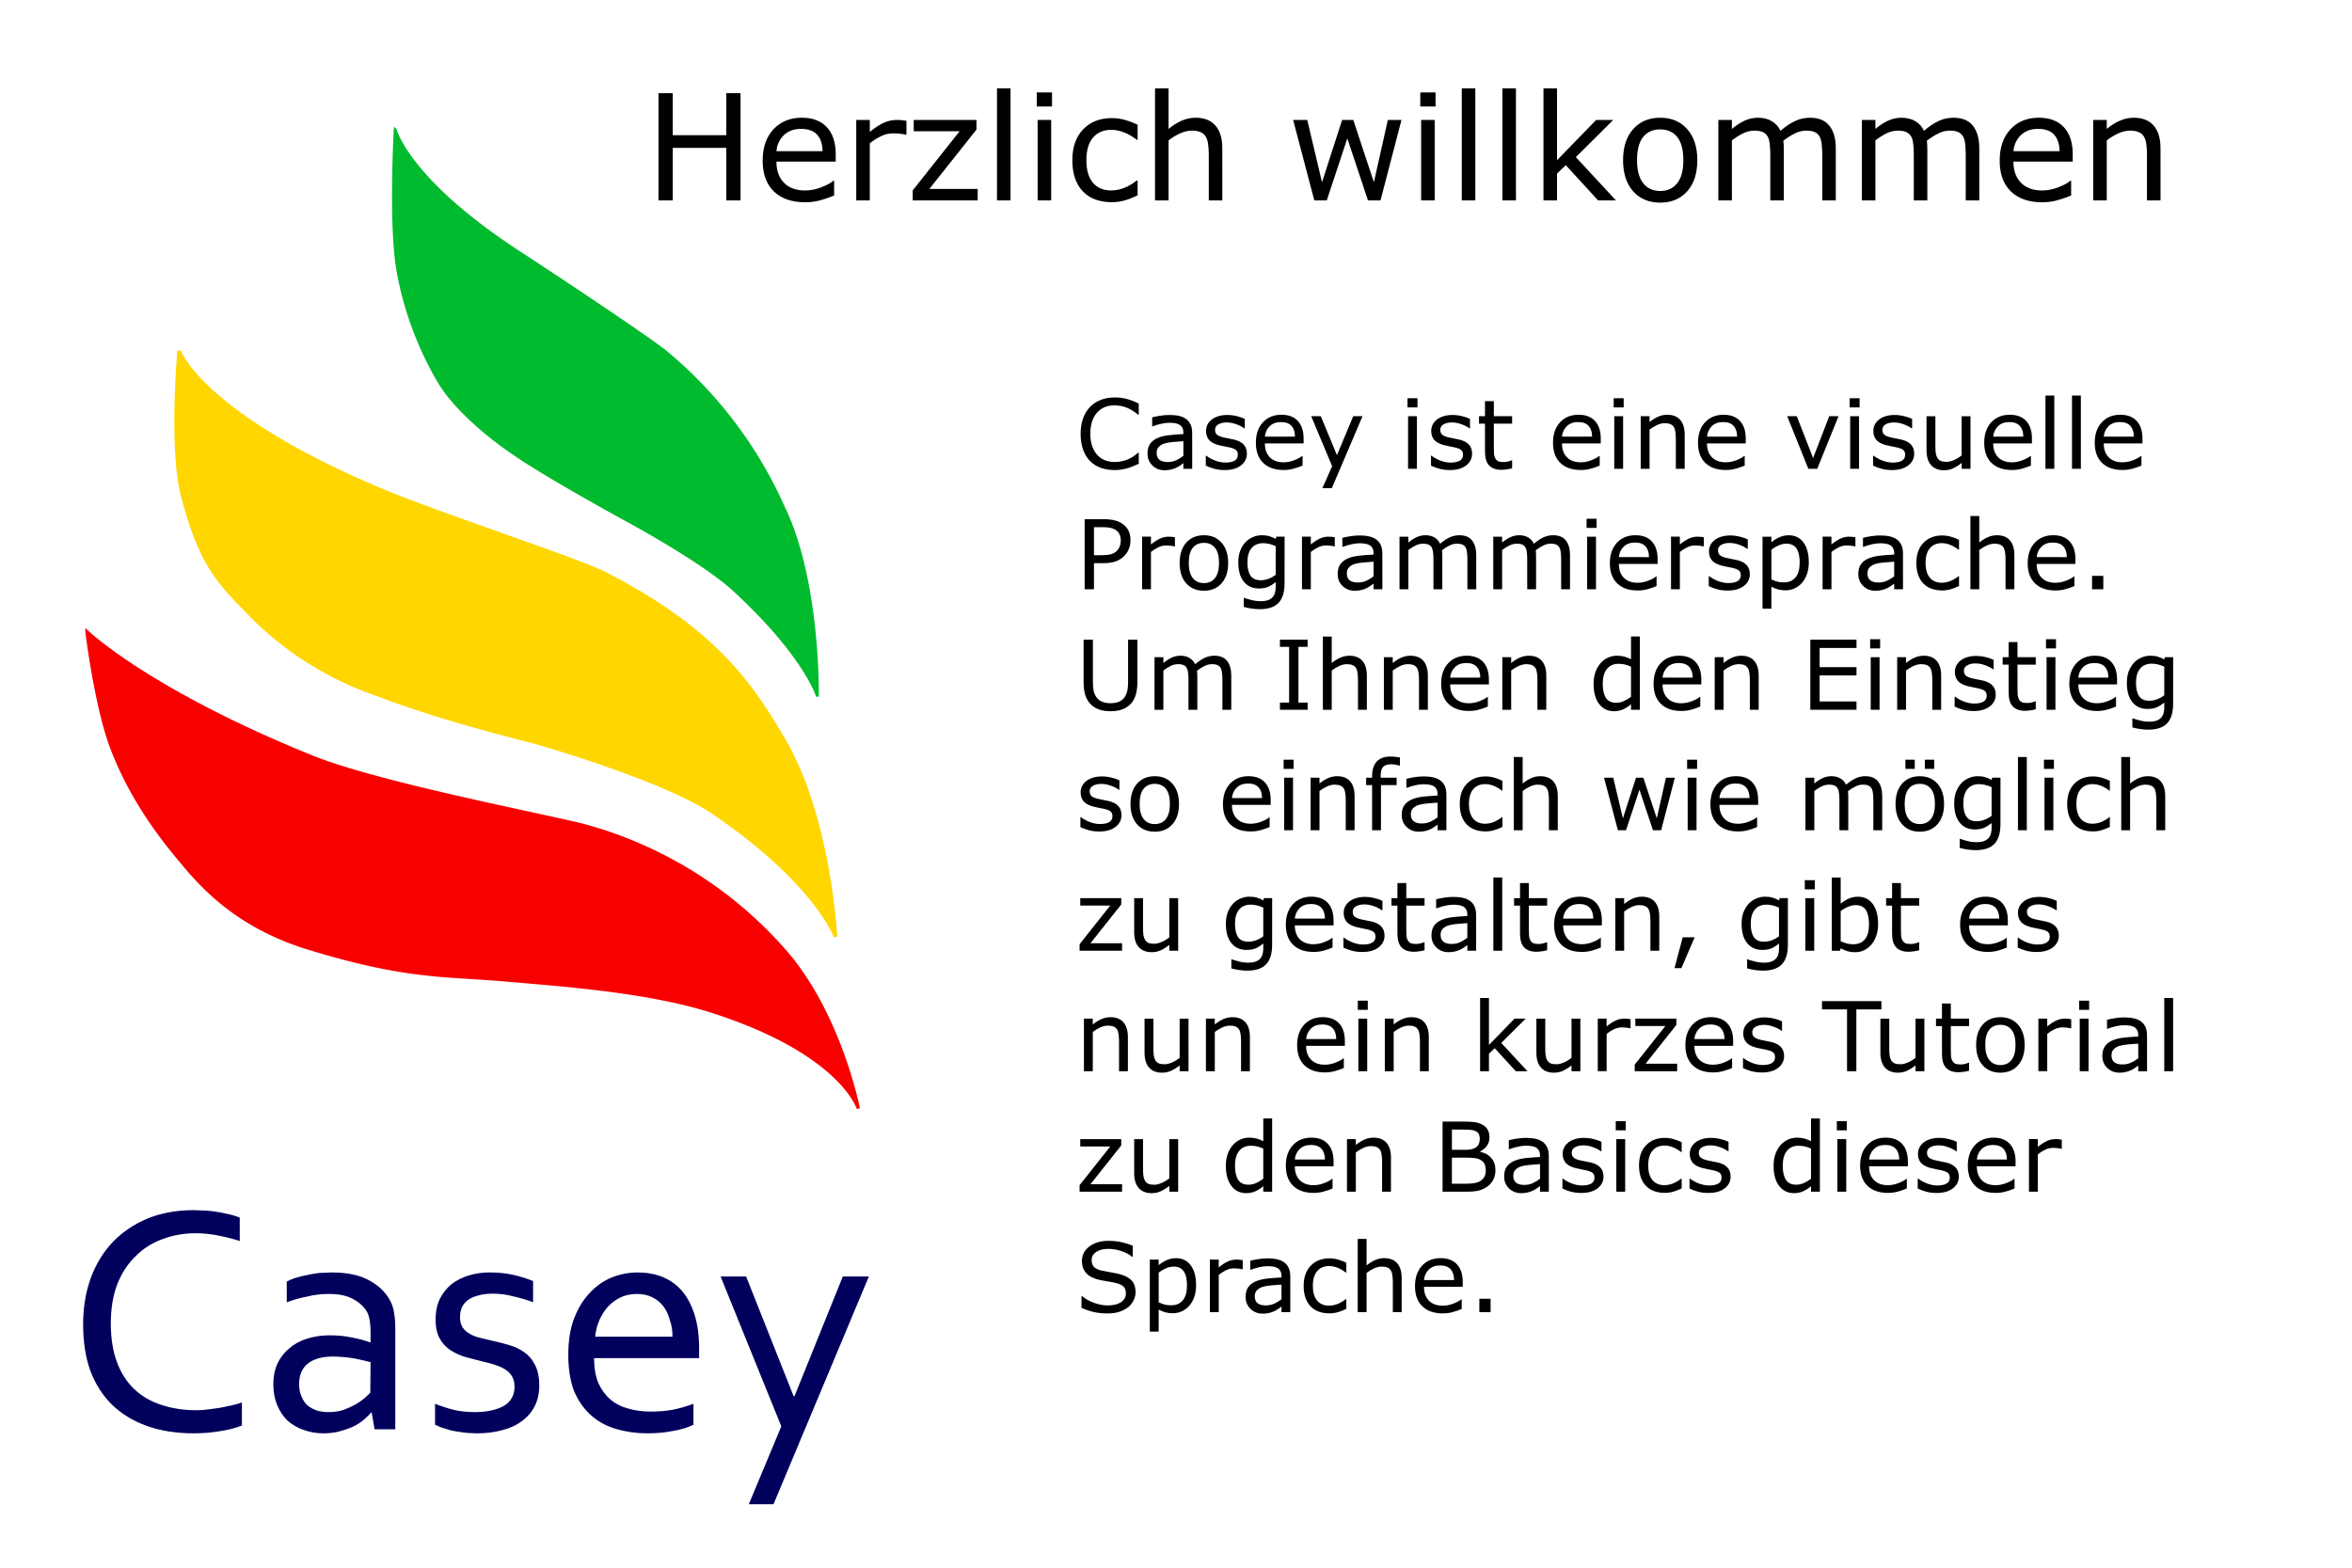 <?xml version="1.0" encoding="UTF-8" standalone="no"?>
<!-- Created with Inkscape (http://www.inkscape.org/) -->

<svg
        xmlns:dc="http://purl.org/dc/elements/1.1/"
        xmlns:cc="http://creativecommons.org/ns#"
        xmlns:rdf="http://www.w3.org/1999/02/22-rdf-syntax-ns#"
        xmlns:sodipodi="http://sodipodi.sourceforge.net/DTD/sodipodi-0.dtd"
        xmlns:inkscape="http://www.inkscape.org/namespaces/inkscape"
        xmlns="http://www.w3.org/2000/svg"
        width="750"
        height="500"
        viewBox="0 0 198.437 132.292"
        version="1.1"
        id="svg821"
        inkscape:version="0.92.3 (2405546, 2018-03-11)"
        sodipodi:docname="tutorial1.svg">
    <defs
            id="defs815">
        <filter
                style="color-interpolation-filters:sRGB;"
                inkscape:label="Drop Shadow"
                id="filter1631">
            <feFlood
                    flood-opacity="1"
                    flood-color="rgb(101,177,255)"
                    result="flood"
                    id="feFlood1621"/>
            <feComposite
                    in="flood"
                    in2="SourceGraphic"
                    operator="in"
                    result="composite1"
                    id="feComposite1623"/>
            <feGaussianBlur
                    in="composite1"
                    stdDeviation="10"
                    result="blur"
                    id="feGaussianBlur1625"/>
            <feOffset
                    dx="0"
                    dy="0"
                    result="offset"
                    id="feOffset1627"/>
            <feComposite
                    in="SourceGraphic"
                    in2="offset"
                    operator="over"
                    result="composite2"
                    id="feComposite1629"/>
        </filter>
        <filter
                style="color-interpolation-filters:sRGB;"
                inkscape:label="Drop Shadow"
                id="filter1643">
            <feFlood
                    flood-opacity="1"
                    flood-color="rgb(101,177,255)"
                    result="flood"
                    id="feFlood1633"/>
            <feComposite
                    in="flood"
                    in2="SourceGraphic"
                    operator="in"
                    result="composite1"
                    id="feComposite1635"/>
            <feGaussianBlur
                    in="composite1"
                    stdDeviation="10"
                    result="blur"
                    id="feGaussianBlur1637"/>
            <feOffset
                    dx="0"
                    dy="0"
                    result="offset"
                    id="feOffset1639"/>
            <feComposite
                    in="SourceGraphic"
                    in2="offset"
                    operator="over"
                    result="composite2"
                    id="feComposite1641"/>
        </filter>
        <filter
                style="color-interpolation-filters:sRGB;"
                inkscape:label="Drop Shadow"
                id="filter1655">
            <feFlood
                    flood-opacity="1"
                    flood-color="rgb(101,177,255)"
                    result="flood"
                    id="feFlood1645"/>
            <feComposite
                    in="flood"
                    in2="SourceGraphic"
                    operator="in"
                    result="composite1"
                    id="feComposite1647"/>
            <feGaussianBlur
                    in="composite1"
                    stdDeviation="10"
                    result="blur"
                    id="feGaussianBlur1649"/>
            <feOffset
                    dx="0"
                    dy="0"
                    result="offset"
                    id="feOffset1651"/>
            <feComposite
                    in="SourceGraphic"
                    in2="offset"
                    operator="over"
                    result="composite2"
                    id="feComposite1653"/>
        </filter>
    </defs>
    <sodipodi:namedview
            id="base"
            pagecolor="#ffffff"
            bordercolor="#666666"
            borderopacity="1.0"
            inkscape:pageopacity="0.0"
            inkscape:pageshadow="2"
            inkscape:zoom="1.4"
            inkscape:cx="373.01967"
            inkscape:cy="302.44143"
            inkscape:document-units="mm"
            inkscape:current-layer="layer1"
            showgrid="false"
            units="px"
            inkscape:window-width="1920"
            inkscape:window-height="1137"
            inkscape:window-x="1358"
            inkscape:window-y="-8"
            inkscape:window-maximized="1"/>
    <g
            inkscape:label="Ebene 1"
            inkscape:groupmode="layer"
            id="layer1"
            transform="translate(0,-164.708)">
        <g
                id="g1380"
                transform="matrix(0.204,0,0,0.204,7.017,175.391)"
                style="filter:url(#filter1631)">
            <path
                    style="fill:#00bb2d;stroke:#00bb2d;stroke-width:1.111"
                    inkscape:connector-curvature="0"
                    id="path2"
                    d="m 129.125,1.381 c 0,0 5.334,20.891 51.561,50.895 15.002,9.779 52.339,34.559 60.229,40.893 a 176.686,176.686 0 0 1 48.894,64.674 c 14.668,30.448 13.89,77.898 13.89,77.898 0,0 -5.001,-16.78 -34.226,-43.783 -13.335,-12.446 -46.45,-30.114 -46.45,-30.114 0,0 -26.447,-14.446 -41.449,-24.225 -25.003,-16.224 -33.337,-30.337 -33.337,-30.337 0,0 -13.224,-19.669 -18.113,-47.783 -3.334,-19.113 -1.111,-58.229 -1.111,-58.229 z"/>
            <path
                    style="fill:#ffd600;stroke:#ffd600;stroke-width:1.445"
                    inkscape:connector-curvature="0"
                    id="path4"
                    d="m 39.671,92.836 c 0,0 8.668,25.336 80.453,56.228 23.336,10.223 83.898,29.781 96.233,36.115 44.449,23.114 59.229,44.449 73.341,68.452 18.891,32.004 21.447,81.454 21.447,81.454 0,0 -8.223,-22.669 -50.672,-51.45 -20.224,-13.779 -73.119,-28.892 -73.119,-28.892 -17.113,-4.445 -41.782,-10.668 -66.674,-20.224 A 134.237,134.237 0 0 1 69.563,202.292 C 56.451,188.735 48.894,182.068 41.227,153.065 36.004,133.285 39.671,92.836 39.671,92.836 Z"/>
            <path
                    style="fill:#f80000;stroke:#f80000;stroke-width:1.333"
                    inkscape:connector-curvature="0"
                    id="path6"
                    d="m 1.556,208.96 c 0,0 25.447,24.447 93.01,51.784 26.67,10.779 90.788,23.114 111.901,28.225 a 169.352,169.352 0 0 1 83.343,51.672 c 23.114,26.114 30.781,65.563 30.781,65.563 0,0 -6.89,-23.114 -60.785,-40.338 -25.336,-8.001 -57.562,-10.557 -86.676,-13.001 -24.003,-2 -40.004,-0.778 -80.231,-13.113 C 61.34,329.973 47.005,311.749 38.893,301.97 27.781,288.635 18.002,273.411 11.779,256.854 5.334,239.852 1.556,209.071 1.556,209.071 Z"/>
            <g
                    transform="matrix(1.111,0,0,1.111,-80.231,-23.288)"
                    id="g10"
                    word-spacing="0"
                    letter-spacing="0"
                    font-weight="400"
                    font-size="122.7"
                    aria-label="Casey"
                    style="font-weight:400;font-size:122.7px;line-height:1.25;font-family:Corbel;letter-spacing:0;word-spacing:0;fill:#01005d">
                <path
                        inkscape:connector-curvature="0"
                        id="path8"
                        d="m 114.1,433 q -6.6,0 -12.4,2.2 -5.8,2.1 -10,6.4 -4.3,4.1 -6.8,10.4 -2.4,6.3 -2.4,14.6 0,8.3 2.3,14.4 2.2,6 6.4,10 4.2,4 10.1,5.9 6,2 13.2,2 2,0 4.2,-0.3 l 4.4,-0.6 4.4,-0.9 q 2.1,-0.5 3.8,-1.1 v 8.6 q -3.5,1.4 -8.2,2.1 -4.7,0.8 -9.6,0.8 -10,0 -17.7,-2.8 -7.7,-2.8 -13,-8 -5.2,-5.2 -8,-12.7 -2.6,-7.5 -2.6,-17 0,-9.4 2.8,-17.2 2.9,-7.9 8.2,-13.5 5.4,-5.6 13,-8.8 7.7,-3.1 17.2,-3.1 l 5,0.2 q 2.4,0.2 4.6,0.6 l 4.2,0.9 q 2,0.5 3.3,1.1 v 8.7 q -3.6,-1.2 -7.8,-2 -4.3,-0.9 -8.6,-0.9 z m 65.5,66.7 h -0.2 q -1.1,1.4 -2.9,2.9 -1.7,1.4 -4,2.5 -2.3,1 -5,1.7 -2.7,0.7 -5.7,0.7 -4.1,0 -7.6,-1.3 -3.4,-1.2 -6,-3.5 -2.4,-2.4 -3.8,-5.8 -1.4,-3.4 -1.4,-7.7 0,-4.3 1.5,-7.6 1.6,-3.4 4.4,-5.7 2.7,-2.4 6.5,-3.6 4,-1.3 8.6,-1.3 4.4,0 8.2,0.8 3.8,0.7 6.7,1.8 h 0.3 v -4 q 0,-2.3 -0.3,-4 -0.3,-1.9 -1,-3.3 -1.6,-2.8 -5,-4.7 -3.4,-2 -9.3,-2 -4.3,0 -8.1,1 -3.8,0.7 -7.5,2.1 V 451 q 1.4,-0.8 3.3,-1.4 2,-0.6 4.1,-1 2.2,-0.5 4.6,-0.8 l 4.8,-0.2 q 8.6,0 14,3 5.6,3.1 8,8.1 0.9,2 1.2,4.3 0.4,2.3 0.4,5 v 38 h -7.7 z M 179.2,481 q -2.6,-0.7 -6.1,-1.4 -3.6,-0.6 -7.8,-0.7 -6,0 -9.3,2.5 -3.4,2.6 -3.4,7.8 0,2.6 0.9,4.6 0.8,2 2.2,3.3 1.5,1.2 3.5,1.9 2,0.6 4.3,0.6 3,0 5.6,-0.8 2.6,-1 4.6,-2.1 2,-1.2 3.4,-2.4 l 2,-1.9 z m 33.3,-16.7 q 0,2.3 1,3.8 1,1.5 2.7,2.4 1.7,1 4,1.5 l 4.6,1.1 q 3.3,0.7 6.2,1.6 3,0.9 5.4,2.6 2.5,1.7 4,4.7 1.6,3 1.6,7.7 0,4.3 -1.7,7.7 -1.7,3.3 -4.7,5.5 -3,2.3 -7.3,3.4 -4.3,1.2 -9.4,1.2 -3,0 -5.7,-0.4 -2.5,-0.3 -4.5,-0.8 l -3.2,-1 -2.3,-1 v -7.8 q 3.6,1.4 7.1,2.3 3.5,0.8 7.8,0.8 3.3,0 6,-0.6 2.7,-0.6 4.7,-1.7 2,-1.2 3,-3 1,-1.8 1,-4.1 0,-2.4 -1,-4 -0.9,-1.5 -2.5,-2.5 -1.6,-1 -3.8,-1.7 -2,-0.7 -4.4,-1.2 l -6.2,-1.6 q -3.2,-0.9 -5.7,-2.5 -2.6,-1.6 -4.2,-4.4 -1.6,-2.8 -1.6,-7.1 0,-4.5 1.6,-7.8 1.7,-3.3 4.4,-5.5 2.8,-2.1 6.4,-3.2 3.7,-1.1 7.7,-1.1 4.8,0 8.8,0.9 4,0.9 7.4,2.3 v 7.9 q -3.6,-1.4 -7.4,-2.2 -3.6,-1 -7.5,-1 -3.3,0 -5.6,0.7 -2.4,0.6 -3.9,1.8 -1.5,1.2 -2.2,2.8 -0.6,1.5 -0.6,3.5 z m 65.8,-8.7 q -3.1,0 -5.9,1.2 -2.7,1.3 -4.7,3.4 -2,2.2 -3.3,5.1 -1.3,3 -1.6,6.2 h 28.8 q 0,-3.4 -1,-6.2 -0.8,-3 -2.4,-5.1 -1.7,-2.2 -4.2,-3.4 -2.4,-1.2 -5.7,-1.2 z m 5.1,43.8 q 4.7,0 8.4,-0.7 3.9,-0.8 7.6,-2.2 v 7.8 q -3,1.5 -7.5,2.3 -4.5,0.9 -9.7,0.9 -6,0 -11.5,-1.6 -5.3,-1.5 -9.3,-5 -4,-3.5 -6.4,-9 -2.2,-5.7 -2.2,-13.6 0,-7.8 2.1,-13.4 2.2,-5.8 5.8,-9.6 3.6,-3.9 8.2,-5.8 4.7,-1.9 9.8,-1.9 4.8,0 9,1.6 4.1,1.6 7.2,5 3,3.4 4.8,8.8 1.8,5.4 1.8,13 v 3.5 h -39.1 q 0,5.4 1.6,9.3 1.7,3.7 4.5,6.1 2.8,2.4 6.7,3.4 3.8,1.1 8.2,1.1 z m 26.1,-50.3 h 9.5 l 17.7,44.6 h 0.3 l 18,-44.6 h 9.7 l -35.5,84.8 H 320 l 12.1,-29 z"
                        style="-inkscape-font-specification:Corbel"/>
            </g>
        </g>
        <g
                aria-label="Herzlich willkommen"
                style="font-style:normal;font-weight:normal;font-size:12.447px;line-height:1.25;font-family:sans-serif;letter-spacing:0px;word-spacing:0px;fill:#000000;fill-opacity:1;stroke:none;stroke-width:0.311;filter:url(#filter1643)"
                id="text1384">
            <path
                    d="m 62.479,181.619 h -1.203 v -4.431 H 56.76 v 4.431 h -1.203 v -9.05 h 1.203 v 3.549 h 4.516 v -3.549 h 1.203 z"
                    style="font-style:normal;font-variant:normal;font-weight:normal;font-stretch:normal;font-family:Verdana;-inkscape-font-specification:Verdana;stroke-width:0.311"
                    id="path1404"/>
            <path
                    d="m 70.508,178.343 h -5.002 q 0,0.626 0.188,1.094 0.188,0.462 0.517,0.76 0.316,0.292 0.748,0.438 0.438,0.146 0.96,0.146 0.693,0 1.392,-0.274 0.705,-0.28 1.003,-0.547 h 0.061 v 1.246 q -0.577,0.243 -1.179,0.407 -0.602,0.164 -1.264,0.164 -1.69,0 -2.638,-0.912 -0.948,-0.918 -0.948,-2.601 0,-1.665 0.906,-2.644 0.912,-0.979 2.395,-0.979 1.374,0 2.115,0.802 0.748,0.802 0.748,2.279 z m -1.112,-0.875 q -0.006,-0.9 -0.456,-1.392 -0.444,-0.492 -1.355,-0.492 -0.918,0 -1.465,0.541 -0.541,0.541 -0.614,1.343 z"
                    style="font-style:normal;font-variant:normal;font-weight:normal;font-stretch:normal;font-family:Verdana;-inkscape-font-specification:Verdana;stroke-width:0.311"
                    id="path1406"/>
            <path
                    d="m 76.476,176.076 h -0.061 q -0.255,-0.061 -0.498,-0.085 -0.237,-0.03 -0.565,-0.03 -0.529,0 -1.021,0.237 -0.492,0.231 -0.948,0.602 v 4.82 h -1.143 v -6.789 h 1.143 v 1.003 q 0.681,-0.547 1.197,-0.772 0.523,-0.231 1.064,-0.231 0.298,0 0.432,0.018 0.134,0.012 0.401,0.055 z"
                    style="font-style:normal;font-variant:normal;font-weight:normal;font-stretch:normal;font-family:Verdana;-inkscape-font-specification:Verdana;stroke-width:0.311"
                    id="path1408"/>
            <path
                    d="m 82.487,181.619 h -5.482 v -0.845 l 3.957,-4.99 h -3.872 v -0.954 h 5.294 v 0.814 l -3.975,5.008 h 4.078 z"
                    style="font-style:normal;font-variant:normal;font-weight:normal;font-stretch:normal;font-family:Verdana;-inkscape-font-specification:Verdana;stroke-width:0.311"
                    id="path1410"/>
            <path
                    d="m 85.258,181.619 h -1.143 v -9.457 h 1.143 z"
                    style="font-style:normal;font-variant:normal;font-weight:normal;font-stretch:normal;font-family:Verdana;-inkscape-font-specification:Verdana;stroke-width:0.311"
                    id="path1412"/>
            <path
                    d="m 88.759,173.694 h -1.288 v -1.185 h 1.288 z m -0.073,7.925 h -1.143 v -6.789 h 1.143 z"
                    style="font-style:normal;font-variant:normal;font-weight:normal;font-stretch:normal;font-family:Verdana;-inkscape-font-specification:Verdana;stroke-width:0.311"
                    id="path1414"/>
            <path
                    d="m 95.979,181.194 q -0.571,0.274 -1.088,0.425 -0.511,0.152 -1.088,0.152 -0.735,0 -1.349,-0.213 -0.614,-0.219 -1.051,-0.656 -0.444,-0.438 -0.687,-1.106 -0.243,-0.669 -0.243,-1.562 0,-1.665 0.912,-2.613 0.918,-0.948 2.419,-0.948 0.583,0 1.143,0.164 0.565,0.164 1.033,0.401 v 1.27 h -0.061 q -0.523,-0.407 -1.082,-0.626 -0.553,-0.219 -1.082,-0.219 -0.972,0 -1.538,0.656 -0.559,0.65 -0.559,1.914 0,1.228 0.547,1.89 0.553,0.656 1.55,0.656 0.346,0 0.705,-0.091 0.359,-0.091 0.644,-0.237 0.249,-0.128 0.468,-0.267 0.219,-0.146 0.346,-0.249 h 0.061 z"
                    style="font-style:normal;font-variant:normal;font-weight:normal;font-stretch:normal;font-family:Verdana;-inkscape-font-specification:Verdana;stroke-width:0.311"
                    id="path1416"/>
            <path
                    d="m 103.127,181.619 h -1.143 v -3.865 q 0,-0.468 -0.055,-0.875 -0.055,-0.413 -0.201,-0.644 -0.152,-0.255 -0.438,-0.377 -0.286,-0.128 -0.741,-0.128 -0.468,0 -0.979,0.231 -0.511,0.231 -0.979,0.59 v 5.069 h -1.143 v -9.457 h 1.143 v 3.422 q 0.535,-0.444 1.106,-0.693 0.571,-0.249 1.173,-0.249 1.1,0 1.677,0.662 0.577,0.662 0.577,1.908 z"
                    style="font-style:normal;font-variant:normal;font-weight:normal;font-stretch:normal;font-family:Verdana;-inkscape-font-specification:Verdana;stroke-width:0.311"
                    id="path1418"/>
            <path
                    d="m 118.242,174.83 -1.769,6.789 h -1.058 l -1.744,-5.233 -1.732,5.233 h -1.051 l -1.787,-6.789 h 1.191 l 1.246,5.257 1.696,-5.257 h 0.942 l 1.738,5.257 1.179,-5.257 z"
                    style="font-style:normal;font-variant:normal;font-weight:normal;font-stretch:normal;font-family:Verdana;-inkscape-font-specification:Verdana;stroke-width:0.311"
                    id="path1420"/>
            <path
                    d="m 121.117,173.694 h -1.288 v -1.185 h 1.288 z m -0.073,7.925 h -1.143 v -6.789 h 1.143 z"
                    style="font-style:normal;font-variant:normal;font-weight:normal;font-stretch:normal;font-family:Verdana;-inkscape-font-specification:Verdana;stroke-width:0.311"
                    id="path1422"/>
            <path
                    d="m 124.472,181.619 h -1.143 v -9.457 h 1.143 z"
                    style="font-style:normal;font-variant:normal;font-weight:normal;font-stretch:normal;font-family:Verdana;-inkscape-font-specification:Verdana;stroke-width:0.311"
                    id="path1424"/>
            <path
                    d="m 127.9,181.619 h -1.143 v -9.457 h 1.143 z"
                    style="font-style:normal;font-variant:normal;font-weight:normal;font-stretch:normal;font-family:Verdana;-inkscape-font-specification:Verdana;stroke-width:0.311"
                    id="path1426"/>
            <path
                    d="m 136.336,181.619 h -1.507 l -2.723,-2.972 -0.741,0.705 v 2.267 h -1.143 v -9.457 h 1.143 v 6.066 l 3.3,-3.397 h 1.44 l -3.154,3.136 z"
                    style="font-style:normal;font-variant:normal;font-weight:normal;font-stretch:normal;font-family:Verdana;-inkscape-font-specification:Verdana;stroke-width:0.311"
                    id="path1428"/>
            <path
                    d="m 143.203,178.228 q 0,1.659 -0.851,2.619 -0.851,0.96 -2.279,0.96 -1.44,0 -2.291,-0.96 -0.845,-0.96 -0.845,-2.619 0,-1.659 0.845,-2.619 0.851,-0.966 2.291,-0.966 1.428,0 2.279,0.966 0.851,0.96 0.851,2.619 z m -1.179,0 q 0,-1.319 -0.517,-1.957 -0.517,-0.644 -1.434,-0.644 -0.93,0 -1.446,0.644 -0.511,0.638 -0.511,1.957 0,1.276 0.517,1.939 0.517,0.656 1.44,0.656 0.912,0 1.428,-0.65 0.523,-0.656 0.523,-1.945 z"
                    style="font-style:normal;font-variant:normal;font-weight:normal;font-stretch:normal;font-family:Verdana;-inkscape-font-specification:Verdana;stroke-width:0.311"
                    id="path1430"/>
            <path
                    d="m 154.885,181.619 h -1.143 v -3.865 q 0,-0.438 -0.043,-0.845 -0.036,-0.407 -0.164,-0.65 -0.14,-0.261 -0.401,-0.395 -0.261,-0.134 -0.754,-0.134 -0.48,0 -0.96,0.243 -0.48,0.237 -0.96,0.608 0.018,0.14 0.03,0.328 0.012,0.182 0.012,0.365 v 4.346 h -1.143 v -3.865 q 0,-0.45 -0.043,-0.851 -0.036,-0.407 -0.164,-0.65 -0.14,-0.261 -0.401,-0.389 -0.261,-0.134 -0.754,-0.134 -0.468,0 -0.942,0.231 -0.468,0.231 -0.936,0.59 v 5.069 h -1.143 v -6.789 h 1.143 v 0.754 q 0.535,-0.444 1.064,-0.693 0.535,-0.249 1.137,-0.249 0.693,0 1.173,0.292 0.486,0.292 0.723,0.808 0.693,-0.583 1.264,-0.839 0.571,-0.261 1.222,-0.261 1.118,0 1.647,0.681 0.535,0.675 0.535,1.89 z"
                    style="font-style:normal;font-variant:normal;font-weight:normal;font-stretch:normal;font-family:Verdana;-inkscape-font-specification:Verdana;stroke-width:0.311"
                    id="path1432"/>
            <path
                    d="M 166.992,181.619 H 165.849 v -3.865 q 0,-0.438 -0.043,-0.845 -0.036,-0.407 -0.164,-0.65 -0.14,-0.261 -0.401,-0.395 -0.261,-0.134 -0.754,-0.134 -0.48,0 -0.96,0.243 -0.48,0.237 -0.96,0.608 0.018,0.14 0.03,0.328 0.012,0.182 0.012,0.365 v 4.346 h -1.143 v -3.865 q 0,-0.45 -0.043,-0.851 -0.036,-0.407 -0.164,-0.65 -0.14,-0.261 -0.401,-0.389 -0.261,-0.134 -0.754,-0.134 -0.468,0 -0.942,0.231 -0.468,0.231 -0.936,0.59 v 5.069 h -1.143 v -6.789 h 1.143 v 0.754 q 0.535,-0.444 1.064,-0.693 0.535,-0.249 1.137,-0.249 0.693,0 1.173,0.292 0.486,0.292 0.723,0.808 0.693,-0.583 1.264,-0.839 0.571,-0.261 1.222,-0.261 1.118,0 1.647,0.681 0.535,0.675 0.535,1.89 z"
                    style="font-style:normal;font-variant:normal;font-weight:normal;font-stretch:normal;font-family:Verdana;-inkscape-font-specification:Verdana;stroke-width:0.311"
                    id="path1434"/>
            <path
                    d="m 174.874,178.343 h -5.002 q 0,0.626 0.188,1.094 0.188,0.462 0.517,0.76 0.316,0.292 0.748,0.438 0.438,0.146 0.96,0.146 0.693,0 1.392,-0.274 0.705,-0.28 1.003,-0.547 h 0.061 v 1.246 q -0.577,0.243 -1.179,0.407 -0.602,0.164 -1.264,0.164 -1.69,0 -2.638,-0.912 -0.948,-0.918 -0.948,-2.601 0,-1.665 0.906,-2.644 0.912,-0.979 2.395,-0.979 1.374,0 2.115,0.802 0.748,0.802 0.748,2.279 z m -1.112,-0.875 q -0.006,-0.9 -0.456,-1.392 -0.444,-0.492 -1.355,-0.492 -0.918,0 -1.465,0.541 -0.541,0.541 -0.614,1.343 z"
                    style="font-style:normal;font-variant:normal;font-weight:normal;font-stretch:normal;font-family:Verdana;-inkscape-font-specification:Verdana;stroke-width:0.311"
                    id="path1436"/>
            <path
                    d="m 182.283,181.619 h -1.143 v -3.865 q 0,-0.468 -0.055,-0.875 -0.055,-0.413 -0.201,-0.644 -0.152,-0.255 -0.438,-0.377 -0.286,-0.128 -0.741,-0.128 -0.468,0 -0.979,0.231 -0.511,0.231 -0.979,0.59 v 5.069 h -1.143 v -6.789 h 1.143 v 0.754 q 0.535,-0.444 1.106,-0.693 0.571,-0.249 1.173,-0.249 1.1,0 1.677,0.662 0.577,0.662 0.577,1.908 z"
                    style="font-style:normal;font-variant:normal;font-weight:normal;font-stretch:normal;font-family:Verdana;-inkscape-font-specification:Verdana;stroke-width:0.311"
                    id="path1438"/>
        </g>
        <g
                aria-label="Casey ist eine visuelle Programmiersprache. Um Ihnen den Einstieg so einfach wie möglich zu gestalten, gibt es nun ein kurzes Tutorial zu den Basics dieser Sprache."
                style="font-style:normal;font-weight:normal;font-size:8.134px;line-height:1.25;font-family:sans-serif;letter-spacing:0px;word-spacing:0px;fill:#000000;fill-opacity:1;stroke:none;stroke-width:0.203;filter:url(#filter1655)"
                id="text1388">
            <path
                    d="m 96.077,203.838 q -0.218,0.095 -0.397,0.179 -0.175,0.083 -0.461,0.175 -0.242,0.075 -0.528,0.127 -0.282,0.056 -0.624,0.056 -0.643,0 -1.172,-0.179 -0.524,-0.183 -0.913,-0.568 -0.381,-0.377 -0.596,-0.957 -0.214,-0.584 -0.214,-1.354 0,-0.731 0.207,-1.307 0.207,-0.576 0.596,-0.973 0.377,-0.385 0.909,-0.588 0.536,-0.203 1.188,-0.203 0.477,0 0.949,0.115 0.477,0.115 1.056,0.405 v 0.933 h -0.06 q -0.489,-0.409 -0.969,-0.596 -0.481,-0.187 -1.029,-0.187 -0.449,0 -0.81,0.147 -0.357,0.143 -0.639,0.449 -0.274,0.298 -0.429,0.755 -0.151,0.453 -0.151,1.048 0,0.624 0.167,1.072 0.171,0.449 0.437,0.731 0.278,0.294 0.647,0.437 0.373,0.139 0.786,0.139 0.568,0 1.064,-0.195 0.496,-0.195 0.929,-0.584 h 0.056 z"
                    style="stroke-width:0.203"
                    id="path1441"/>
            <path
                    d="m 100.585,204.267 h -0.743 v -0.473 q -0.099,0.068 -0.27,0.191 -0.167,0.119 -0.326,0.191 -0.187,0.091 -0.429,0.151 -0.242,0.064 -0.568,0.064 -0.6,0 -1.017,-0.397 -0.417,-0.397 -0.417,-1.013 0,-0.504 0.214,-0.814 0.218,-0.314 0.62,-0.492 0.405,-0.179 0.973,-0.242 0.568,-0.064 1.219,-0.095 v -0.115 q 0,-0.254 -0.091,-0.421 -0.087,-0.167 -0.254,-0.262 -0.159,-0.091 -0.381,-0.123 -0.222,-0.032 -0.465,-0.032 -0.294,0 -0.655,0.079 -0.361,0.075 -0.747,0.222 h -0.04 v -0.759 q 0.218,-0.06 0.631,-0.131 0.413,-0.071 0.814,-0.071 0.469,0 0.814,0.079 0.35,0.075 0.604,0.262 0.25,0.183 0.381,0.473 0.131,0.29 0.131,0.719 z m -0.743,-1.092 v -1.235 q -0.342,0.02 -0.806,0.06 -0.461,0.04 -0.731,0.115 -0.322,0.091 -0.52,0.286 -0.199,0.191 -0.199,0.528 0,0.381 0.23,0.576 0.23,0.191 0.703,0.191 0.393,0 0.719,-0.151 0.326,-0.155 0.604,-0.369 z"
                    style="stroke-width:0.203"
                    id="path1443"/>
            <path
                    d="m 105.2,202.988 q 0,0.608 -0.504,0.997 -0.5,0.389 -1.37,0.389 -0.492,0 -0.906,-0.115 -0.409,-0.119 -0.687,-0.258 v -0.838 h 0.04 q 0.353,0.266 0.786,0.425 0.433,0.155 0.83,0.155 0.492,0 0.77,-0.159 0.278,-0.159 0.278,-0.5 0,-0.262 -0.151,-0.397 -0.151,-0.135 -0.58,-0.23 -0.159,-0.036 -0.417,-0.083 -0.254,-0.048 -0.465,-0.103 -0.584,-0.155 -0.83,-0.453 -0.242,-0.302 -0.242,-0.739 0,-0.274 0.111,-0.516 0.115,-0.242 0.346,-0.433 0.222,-0.187 0.564,-0.294 0.346,-0.111 0.77,-0.111 0.397,0 0.802,0.099 0.409,0.095 0.679,0.234 v 0.798 h -0.04 q -0.286,-0.21 -0.695,-0.353 -0.409,-0.147 -0.802,-0.147 -0.409,0 -0.691,0.159 -0.282,0.155 -0.282,0.465 0,0.274 0.171,0.413 0.167,0.139 0.54,0.226 0.207,0.048 0.461,0.095 0.258,0.048 0.429,0.087 0.52,0.119 0.802,0.409 0.282,0.294 0.282,0.778 z"
                    style="stroke-width:0.203"
                    id="path1445"/>
            <path
                    d="m 109.986,202.127 h -3.269 q 0,0.409 0.123,0.715 0.123,0.302 0.338,0.496 0.207,0.191 0.488,0.286 0.286,0.095 0.628,0.095 0.453,0 0.909,-0.179 0.461,-0.183 0.655,-0.357 h 0.04 v 0.814 q -0.377,0.159 -0.77,0.266 -0.393,0.107 -0.826,0.107 -1.104,0 -1.724,-0.596 -0.62,-0.6 -0.62,-1.7 0,-1.088 0.592,-1.728 0.596,-0.639 1.565,-0.639 0.898,0 1.382,0.524 0.488,0.524 0.488,1.489 z m -0.727,-0.572 q -0.004,-0.588 -0.298,-0.909 -0.29,-0.322 -0.886,-0.322 -0.6,0 -0.957,0.353 -0.353,0.353 -0.401,0.878 z"
                    style="stroke-width:0.203"
                    id="path1447"/>
            <path
                    d="m 114.954,199.831 -2.589,6.073 h -0.798 l 0.826,-1.851 -1.767,-4.222 h 0.81 l 1.362,3.288 1.374,-3.288 z"
                    style="stroke-width:0.203"
                    id="path1449"/>
            <path
                    d="m 119.593,199.088 h -0.842 v -0.774 h 0.842 z m -0.048,5.179 h -0.747 v -4.436 h 0.747 z"
                    style="stroke-width:0.203"
                    id="path1451"/>
            <path
                    d="m 124.2,202.988 q 0,0.608 -0.504,0.997 -0.5,0.389 -1.37,0.389 -0.492,0 -0.906,-0.115 -0.409,-0.119 -0.687,-0.258 v -0.838 h 0.04 q 0.353,0.266 0.786,0.425 0.433,0.155 0.83,0.155 0.492,0 0.77,-0.159 0.278,-0.159 0.278,-0.5 0,-0.262 -0.151,-0.397 -0.151,-0.135 -0.58,-0.23 -0.159,-0.036 -0.417,-0.083 -0.254,-0.048 -0.465,-0.103 -0.584,-0.155 -0.83,-0.453 -0.242,-0.302 -0.242,-0.739 0,-0.274 0.111,-0.516 0.115,-0.242 0.346,-0.433 0.222,-0.187 0.564,-0.294 0.346,-0.111 0.77,-0.111 0.397,0 0.802,0.099 0.409,0.095 0.679,0.234 v 0.798 h -0.04 q -0.286,-0.21 -0.695,-0.353 -0.409,-0.147 -0.802,-0.147 -0.409,0 -0.691,0.159 -0.282,0.155 -0.282,0.465 0,0.274 0.171,0.413 0.167,0.139 0.54,0.226 0.207,0.048 0.461,0.095 0.258,0.048 0.429,0.087 0.52,0.119 0.802,0.409 0.282,0.294 0.282,0.778 z"
                    style="stroke-width:0.203"
                    id="path1453"/>
            <path
                    d="m 127.576,204.228 q -0.21,0.056 -0.461,0.091 -0.246,0.036 -0.441,0.036 -0.679,0 -1.033,-0.365 -0.353,-0.365 -0.353,-1.172 v -2.359 h -0.504 v -0.628 h 0.504 v -1.275 h 0.747 v 1.275 h 1.541 v 0.628 h -1.541 v 2.022 q 0,0.349 0.016,0.548 0.016,0.195 0.111,0.365 0.087,0.159 0.238,0.234 0.155,0.071 0.469,0.071 0.183,0 0.381,-0.052 0.199,-0.056 0.286,-0.091 h 0.04 z"
                    style="stroke-width:0.203"
                    id="path1455"/>
            <path
                    d="m 135.054,202.127 h -3.269 q 0,0.409 0.123,0.715 0.123,0.302 0.338,0.496 0.207,0.191 0.489,0.286 0.286,0.095 0.628,0.095 0.453,0 0.909,-0.179 0.461,-0.183 0.655,-0.357 h 0.04 v 0.814 q -0.377,0.159 -0.77,0.266 -0.393,0.107 -0.826,0.107 -1.104,0 -1.724,-0.596 -0.62,-0.6 -0.62,-1.7 0,-1.088 0.592,-1.728 0.596,-0.639 1.565,-0.639 0.898,0 1.382,0.524 0.489,0.524 0.489,1.489 z m -0.727,-0.572 q -0.004,-0.588 -0.298,-0.909 -0.29,-0.322 -0.886,-0.322 -0.6,0 -0.957,0.353 -0.353,0.353 -0.401,0.878 z"
                    style="stroke-width:0.203"
                    id="path1457"/>
            <path
                    d="m 136.989,199.088 h -0.842 v -0.774 h 0.842 z m -0.048,5.179 h -0.747 v -4.436 h 0.747 z"
                    style="stroke-width:0.203"
                    id="path1459"/>
            <path
                    d="m 142.136,204.267 h -0.747 v -2.526 q 0,-0.306 -0.036,-0.572 -0.036,-0.27 -0.131,-0.421 -0.099,-0.167 -0.286,-0.246 -0.187,-0.083 -0.485,-0.083 -0.306,0 -0.639,0.151 -0.334,0.151 -0.639,0.385 v 3.312 h -0.747 v -4.436 h 0.747 v 0.492 q 0.349,-0.29 0.723,-0.453 0.373,-0.163 0.767,-0.163 0.719,0 1.096,0.433 0.377,0.433 0.377,1.247 z"
                    style="stroke-width:0.203"
                    id="path1461"/>
            <path
                    d="m 147.287,202.127 h -3.269 q 0,0.409 0.123,0.715 0.123,0.302 0.338,0.496 0.207,0.191 0.489,0.286 0.286,0.095 0.628,0.095 0.453,0 0.909,-0.179 0.461,-0.183 0.655,-0.357 h 0.04 v 0.814 q -0.377,0.159 -0.77,0.266 -0.393,0.107 -0.826,0.107 -1.104,0 -1.724,-0.596 -0.62,-0.6 -0.62,-1.7 0,-1.088 0.592,-1.728 0.596,-0.639 1.565,-0.639 0.898,0 1.382,0.524 0.489,0.524 0.489,1.489 z m -0.727,-0.572 q -0.004,-0.588 -0.298,-0.909 -0.29,-0.322 -0.886,-0.322 -0.6,0 -0.957,0.353 -0.353,0.353 -0.401,0.878 z"
                    style="stroke-width:0.203"
                    id="path1463"/>
            <path
                    d="m 155.115,199.831 -1.795,4.436 h -0.751 l -1.783,-4.436 h 0.81 l 1.374,3.531 1.362,-3.531 z"
                    style="stroke-width:0.203"
                    id="path1465"/>
            <path
                    d="m 156.894,199.088 h -0.842 v -0.774 h 0.842 z m -0.048,5.179 h -0.747 v -4.436 h 0.747 z"
                    style="stroke-width:0.203"
                    id="path1467"/>
            <path
                    d="m 161.501,202.988 q 0,0.608 -0.504,0.997 -0.5,0.389 -1.37,0.389 -0.492,0 -0.906,-0.115 -0.409,-0.119 -0.687,-0.258 v -0.838 h 0.04 q 0.353,0.266 0.786,0.425 0.433,0.155 0.83,0.155 0.492,0 0.77,-0.159 0.278,-0.159 0.278,-0.5 0,-0.262 -0.151,-0.397 -0.151,-0.135 -0.58,-0.23 -0.159,-0.036 -0.417,-0.083 -0.254,-0.048 -0.465,-0.103 -0.584,-0.155 -0.83,-0.453 -0.242,-0.302 -0.242,-0.739 0,-0.274 0.111,-0.516 0.115,-0.242 0.346,-0.433 0.222,-0.187 0.564,-0.294 0.346,-0.111 0.77,-0.111 0.397,0 0.802,0.099 0.409,0.095 0.679,0.234 v 0.798 h -0.04 q -0.286,-0.21 -0.695,-0.353 -0.409,-0.147 -0.802,-0.147 -0.409,0 -0.691,0.159 -0.282,0.155 -0.282,0.465 0,0.274 0.171,0.413 0.167,0.139 0.54,0.226 0.207,0.048 0.461,0.095 0.258,0.048 0.429,0.087 0.52,0.119 0.802,0.409 0.282,0.294 0.282,0.778 z"
                    style="stroke-width:0.203"
                    id="path1469"/>
            <path
                    d="m 166.251,204.267 h -0.747 v -0.492 q -0.377,0.298 -0.723,0.457 -0.346,0.159 -0.763,0.159 -0.699,0 -1.088,-0.425 -0.389,-0.429 -0.389,-1.255 v -2.879 h 0.747 v 2.526 q 0,0.338 0.032,0.58 0.032,0.238 0.135,0.409 0.107,0.175 0.278,0.254 0.171,0.079 0.496,0.079 0.29,0 0.631,-0.151 0.346,-0.151 0.643,-0.385 v -3.312 h 0.747 z"
                    style="stroke-width:0.203"
                    id="path1471"/>
            <path
                    d="m 171.434,202.127 h -3.269 q 0,0.409 0.123,0.715 0.123,0.302 0.338,0.496 0.207,0.191 0.489,0.286 0.286,0.095 0.628,0.095 0.453,0 0.909,-0.179 0.461,-0.183 0.655,-0.357 h 0.04 v 0.814 q -0.377,0.159 -0.77,0.266 -0.393,0.107 -0.826,0.107 -1.104,0 -1.724,-0.596 -0.62,-0.6 -0.62,-1.7 0,-1.088 0.592,-1.728 0.596,-0.639 1.565,-0.639 0.898,0 1.382,0.524 0.488,0.524 0.488,1.489 z m -0.727,-0.572 q -0.004,-0.588 -0.298,-0.909 -0.29,-0.322 -0.886,-0.322 -0.6,0 -0.957,0.353 -0.353,0.353 -0.401,0.878 z"
                    style="stroke-width:0.203"
                    id="path1473"/>
            <path
                    d="m 173.321,204.267 h -0.747 v -6.18 h 0.747 z"
                    style="stroke-width:0.203"
                    id="path1475"/>
            <path
                    d="m 175.561,204.267 h -0.747 v -6.18 h 0.747 z"
                    style="stroke-width:0.203"
                    id="path1477"/>
            <path
                    d="m 180.76,202.127 h -3.269 q 0,0.409 0.123,0.715 0.123,0.302 0.338,0.496 0.207,0.191 0.489,0.286 0.286,0.095 0.628,0.095 0.453,0 0.909,-0.179 0.461,-0.183 0.655,-0.357 h 0.04 v 0.814 q -0.377,0.159 -0.77,0.266 -0.393,0.107 -0.826,0.107 -1.104,0 -1.724,-0.596 -0.62,-0.6 -0.62,-1.7 0,-1.088 0.592,-1.728 0.596,-0.639 1.565,-0.639 0.898,0 1.382,0.524 0.488,0.524 0.488,1.489 z m -0.727,-0.572 q -0.004,-0.588 -0.298,-0.909 -0.29,-0.322 -0.886,-0.322 -0.6,0 -0.957,0.353 -0.353,0.353 -0.401,0.878 z"
                    style="stroke-width:0.203"
                    id="path1479"/>
            <path
                    d="m 95.378,210.308 q 0,0.393 -0.139,0.731 -0.135,0.334 -0.381,0.58 -0.306,0.306 -0.723,0.461 -0.417,0.151 -1.052,0.151 h -0.786 v 2.204 h -0.786 v -5.914 h 1.605 q 0.532,0 0.902,0.091 0.369,0.087 0.655,0.278 0.338,0.226 0.52,0.564 0.187,0.338 0.187,0.854 z m -0.818,0.02 q 0,-0.306 -0.107,-0.532 -0.107,-0.226 -0.326,-0.369 -0.191,-0.123 -0.437,-0.175 -0.242,-0.056 -0.616,-0.056 h -0.778 v 2.363 h 0.663 q 0.477,0 0.774,-0.083 0.298,-0.087 0.485,-0.274 0.187,-0.191 0.262,-0.401 0.079,-0.21 0.079,-0.473 z"
                    style="stroke-width:0.203"
                    id="path1481"/>
            <path
                    d="m 99.127,210.812 h -0.04 q -0.167,-0.04 -0.326,-0.056 -0.155,-0.02 -0.369,-0.02 -0.346,0 -0.667,0.155 -0.322,0.151 -0.62,0.393 v 3.149 h -0.747 v -4.436 h 0.747 v 0.655 q 0.445,-0.357 0.782,-0.504 0.342,-0.151 0.695,-0.151 0.195,0 0.282,0.012 0.087,0.008 0.262,0.036 z"
                    style="stroke-width:0.203"
                    id="path1483"/>
            <path
                    d="m 103.619,212.218 q 0,1.084 -0.556,1.712 -0.556,0.628 -1.489,0.628 -0.941,0 -1.497,-0.628 -0.552,-0.628 -0.552,-1.712 0,-1.084 0.552,-1.712 0.556,-0.631 1.497,-0.631 0.933,0 1.489,0.631 0.556,0.628 0.556,1.712 z m -0.77,0 q 0,-0.862 -0.338,-1.279 -0.338,-0.421 -0.937,-0.421 -0.608,0 -0.945,0.421 -0.334,0.417 -0.334,1.279 0,0.834 0.338,1.267 0.338,0.429 0.941,0.429 0.596,0 0.933,-0.425 0.342,-0.429 0.342,-1.271 z"
                    style="stroke-width:0.203"
                    id="path1485"/>
            <path
                    d="m 108.377,213.93 q 0,1.128 -0.512,1.656 -0.512,0.528 -1.577,0.528 -0.353,0 -0.691,-0.052 -0.334,-0.048 -0.659,-0.139 v -0.763 h 0.04 q 0.183,0.071 0.58,0.175 0.397,0.107 0.794,0.107 0.381,0 0.631,-0.091 0.25,-0.091 0.389,-0.254 0.139,-0.155 0.199,-0.373 0.06,-0.218 0.06,-0.489 v -0.405 q -0.338,0.27 -0.647,0.405 -0.306,0.131 -0.782,0.131 -0.794,0 -1.263,-0.572 -0.465,-0.576 -0.465,-1.62 0,-0.572 0.159,-0.985 0.163,-0.417 0.441,-0.719 0.258,-0.282 0.628,-0.437 0.369,-0.159 0.735,-0.159 0.385,0 0.643,0.079 0.262,0.075 0.552,0.234 l 0.048,-0.191 h 0.699 z m -0.747,-0.715 v -2.419 q -0.298,-0.135 -0.556,-0.191 -0.254,-0.06 -0.508,-0.06 -0.616,0 -0.969,0.413 -0.353,0.413 -0.353,1.199 0,0.747 0.262,1.132 0.262,0.385 0.87,0.385 0.326,0 0.651,-0.123 0.33,-0.127 0.604,-0.338 z"
                    style="stroke-width:0.203"
                    id="path1487"/>
            <path
                    d="m 112.615,210.812 h -0.04 q -0.167,-0.04 -0.326,-0.056 -0.155,-0.02 -0.369,-0.02 -0.346,0 -0.667,0.155 -0.322,0.151 -0.62,0.393 v 3.149 h -0.747 v -4.436 h 0.747 v 0.655 q 0.445,-0.357 0.782,-0.504 0.342,-0.151 0.695,-0.151 0.195,0 0.282,0.012 0.087,0.008 0.262,0.036 z"
                    style="stroke-width:0.203"
                    id="path1489"/>
            <path
                    d="m 116.63,214.435 h -0.743 v -0.473 q -0.099,0.068 -0.27,0.191 -0.167,0.119 -0.326,0.191 -0.187,0.091 -0.429,0.151 -0.242,0.064 -0.568,0.064 -0.6,0 -1.017,-0.397 -0.417,-0.397 -0.417,-1.013 0,-0.504 0.214,-0.814 0.218,-0.314 0.62,-0.492 0.405,-0.179 0.973,-0.242 0.568,-0.064 1.219,-0.095 v -0.115 q 0,-0.254 -0.091,-0.421 -0.087,-0.167 -0.254,-0.262 -0.159,-0.091 -0.381,-0.123 -0.222,-0.032 -0.465,-0.032 -0.294,0 -0.655,0.079 -0.361,0.075 -0.747,0.222 h -0.04 v -0.759 q 0.218,-0.06 0.631,-0.131 0.413,-0.071 0.814,-0.071 0.469,0 0.814,0.079 0.349,0.075 0.604,0.262 0.25,0.183 0.381,0.473 0.131,0.29 0.131,0.719 z m -0.743,-1.092 v -1.235 q -0.342,0.02 -0.806,0.06 -0.461,0.04 -0.731,0.115 -0.322,0.091 -0.52,0.286 -0.199,0.191 -0.199,0.528 0,0.381 0.23,0.576 0.23,0.191 0.703,0.191 0.393,0 0.719,-0.151 0.326,-0.155 0.604,-0.369 z"
                    style="stroke-width:0.203"
                    id="path1491"/>
            <path
                    d="m 124.55,214.435 h -0.747 v -2.526 q 0,-0.286 -0.028,-0.552 -0.024,-0.266 -0.107,-0.425 -0.091,-0.171 -0.262,-0.258 -0.171,-0.087 -0.492,-0.087 -0.314,0 -0.628,0.159 -0.314,0.155 -0.628,0.397 0.012,0.091 0.02,0.214 0.008,0.119 0.008,0.238 v 2.84 h -0.747 v -2.526 q 0,-0.294 -0.028,-0.556 -0.024,-0.266 -0.107,-0.425 -0.091,-0.171 -0.262,-0.254 -0.171,-0.087 -0.492,-0.087 -0.306,0 -0.616,0.151 -0.306,0.151 -0.612,0.385 v 3.312 h -0.747 v -4.436 h 0.747 v 0.492 q 0.35,-0.29 0.695,-0.453 0.349,-0.163 0.743,-0.163 0.453,0 0.767,0.191 0.318,0.191 0.473,0.528 0.453,-0.381 0.826,-0.548 0.373,-0.171 0.798,-0.171 0.731,0 1.076,0.445 0.349,0.441 0.349,1.235 z"
                    style="stroke-width:0.203"
                    id="path1493"/>
            <path
                    d="m 132.461,214.435 h -0.747 v -2.526 q 0,-0.286 -0.028,-0.552 -0.024,-0.266 -0.107,-0.425 -0.091,-0.171 -0.262,-0.258 -0.171,-0.087 -0.492,-0.087 -0.314,0 -0.628,0.159 -0.314,0.155 -0.628,0.397 0.012,0.091 0.02,0.214 0.008,0.119 0.008,0.238 v 2.84 h -0.747 v -2.526 q 0,-0.294 -0.028,-0.556 -0.024,-0.266 -0.107,-0.425 -0.091,-0.171 -0.262,-0.254 -0.171,-0.087 -0.492,-0.087 -0.306,0 -0.616,0.151 -0.306,0.151 -0.612,0.385 v 3.312 h -0.747 v -4.436 h 0.747 v 0.492 q 0.349,-0.29 0.695,-0.453 0.349,-0.163 0.743,-0.163 0.453,0 0.767,0.191 0.318,0.191 0.473,0.528 0.453,-0.381 0.826,-0.548 0.373,-0.171 0.798,-0.171 0.731,0 1.076,0.445 0.349,0.441 0.349,1.235 z"
                    style="stroke-width:0.203"
                    id="path1495"/>
            <path
                    d="m 134.701,209.256 h -0.842 v -0.774 h 0.842 z m -0.048,5.179 h -0.747 v -4.436 h 0.747 z"
                    style="stroke-width:0.203"
                    id="path1497"/>
            <path
                    d="m 139.852,212.294 h -3.269 q 0,0.409 0.123,0.715 0.123,0.302 0.338,0.496 0.207,0.191 0.488,0.286 0.286,0.095 0.628,0.095 0.453,0 0.909,-0.179 0.461,-0.183 0.655,-0.357 h 0.04 v 0.814 q -0.377,0.159 -0.77,0.266 -0.393,0.107 -0.826,0.107 -1.104,0 -1.724,-0.596 -0.62,-0.6 -0.62,-1.7 0,-1.088 0.592,-1.728 0.596,-0.639 1.565,-0.639 0.898,0 1.382,0.524 0.489,0.524 0.489,1.489 z m -0.727,-0.572 q -0.004,-0.588 -0.298,-0.909 -0.29,-0.322 -0.886,-0.322 -0.6,0 -0.957,0.353 -0.353,0.353 -0.401,0.878 z"
                    style="stroke-width:0.203"
                    id="path1499"/>
            <path
                    d="m 143.752,210.812 h -0.04 q -0.167,-0.04 -0.326,-0.056 -0.155,-0.02 -0.369,-0.02 -0.346,0 -0.667,0.155 -0.322,0.151 -0.62,0.393 v 3.149 h -0.747 v -4.436 h 0.747 v 0.655 q 0.445,-0.357 0.782,-0.504 0.342,-0.151 0.695,-0.151 0.195,0 0.282,0.012 0.087,0.008 0.262,0.036 z"
                    style="stroke-width:0.203"
                    id="path1501"/>
            <path
                    d="m 147.633,213.156 q 0,0.608 -0.504,0.997 -0.5,0.389 -1.37,0.389 -0.492,0 -0.906,-0.115 -0.409,-0.119 -0.687,-0.258 v -0.838 h 0.04 q 0.353,0.266 0.786,0.425 0.433,0.155 0.83,0.155 0.492,0 0.77,-0.159 0.278,-0.159 0.278,-0.5 0,-0.262 -0.151,-0.397 -0.151,-0.135 -0.58,-0.23 -0.159,-0.036 -0.417,-0.083 -0.254,-0.048 -0.465,-0.103 -0.584,-0.155 -0.83,-0.453 -0.242,-0.302 -0.242,-0.739 0,-0.274 0.111,-0.516 0.115,-0.242 0.346,-0.433 0.222,-0.187 0.564,-0.294 0.346,-0.111 0.77,-0.111 0.397,0 0.802,0.099 0.409,0.095 0.679,0.234 v 0.798 h -0.04 q -0.286,-0.21 -0.695,-0.353 -0.409,-0.147 -0.802,-0.147 -0.409,0 -0.691,0.159 -0.282,0.155 -0.282,0.465 0,0.274 0.171,0.413 0.167,0.139 0.54,0.226 0.207,0.048 0.461,0.095 0.258,0.048 0.429,0.087 0.52,0.119 0.802,0.409 0.282,0.294 0.282,0.778 z"
                    style="stroke-width:0.203"
                    id="path1503"/>
            <path
                    d="m 152.609,212.163 q 0,0.54 -0.155,0.989 -0.155,0.445 -0.437,0.755 -0.262,0.294 -0.62,0.457 -0.353,0.159 -0.751,0.159 -0.346,0 -0.628,-0.075 -0.278,-0.075 -0.568,-0.234 v 1.859 h -0.747 v -6.073 h 0.747 v 0.465 q 0.298,-0.25 0.667,-0.417 0.373,-0.171 0.794,-0.171 0.802,0 1.247,0.608 0.449,0.604 0.449,1.68 z m -0.77,0.02 q 0,-0.802 -0.274,-1.199 -0.274,-0.397 -0.842,-0.397 -0.322,0 -0.647,0.139 -0.326,0.139 -0.624,0.365 v 2.514 q 0.318,0.143 0.544,0.195 0.23,0.052 0.52,0.052 0.624,0 0.973,-0.421 0.349,-0.421 0.349,-1.247 z"
                    style="stroke-width:0.203"
                    id="path1505"/>
            <path
                    d="m 156.541,210.812 h -0.04 q -0.167,-0.04 -0.326,-0.056 -0.155,-0.02 -0.369,-0.02 -0.346,0 -0.667,0.155 -0.322,0.151 -0.62,0.393 v 3.149 h -0.747 v -4.436 h 0.747 v 0.655 q 0.445,-0.357 0.782,-0.504 0.342,-0.151 0.695,-0.151 0.195,0 0.282,0.012 0.087,0.008 0.262,0.036 z"
                    style="stroke-width:0.203"
                    id="path1507"/>
            <path
                    d="m 160.556,214.435 h -0.743 v -0.473 q -0.099,0.068 -0.27,0.191 -0.167,0.119 -0.326,0.191 -0.187,0.091 -0.429,0.151 -0.242,0.064 -0.568,0.064 -0.6,0 -1.017,-0.397 -0.417,-0.397 -0.417,-1.013 0,-0.504 0.214,-0.814 0.218,-0.314 0.62,-0.492 0.405,-0.179 0.973,-0.242 0.568,-0.064 1.219,-0.095 v -0.115 q 0,-0.254 -0.091,-0.421 -0.087,-0.167 -0.254,-0.262 -0.159,-0.091 -0.381,-0.123 -0.222,-0.032 -0.465,-0.032 -0.294,0 -0.655,0.079 -0.361,0.075 -0.747,0.222 h -0.04 v -0.759 q 0.218,-0.06 0.631,-0.131 0.413,-0.071 0.814,-0.071 0.469,0 0.814,0.079 0.349,0.075 0.604,0.262 0.25,0.183 0.381,0.473 0.131,0.29 0.131,0.719 z m -0.743,-1.092 v -1.235 q -0.342,0.02 -0.806,0.06 -0.461,0.04 -0.731,0.115 -0.322,0.091 -0.52,0.286 -0.199,0.191 -0.199,0.528 0,0.381 0.23,0.576 0.23,0.191 0.703,0.191 0.393,0 0.719,-0.151 0.326,-0.155 0.604,-0.369 z"
                    style="stroke-width:0.203"
                    id="path1509"/>
            <path
                    d="m 165.282,214.157 q -0.373,0.179 -0.711,0.278 -0.334,0.099 -0.711,0.099 -0.481,0 -0.882,-0.139 -0.401,-0.143 -0.687,-0.429 -0.29,-0.286 -0.449,-0.723 -0.159,-0.437 -0.159,-1.021 0,-1.088 0.596,-1.708 0.6,-0.62 1.581,-0.62 0.381,0 0.747,0.107 0.369,0.107 0.675,0.262 v 0.83 h -0.04 q -0.342,-0.266 -0.707,-0.409 -0.361,-0.143 -0.707,-0.143 -0.635,0 -1.005,0.429 -0.365,0.425 -0.365,1.251 0,0.802 0.357,1.235 0.361,0.429 1.013,0.429 0.226,0 0.461,-0.06 0.234,-0.06 0.421,-0.155 0.163,-0.083 0.306,-0.175 0.143,-0.095 0.226,-0.163 h 0.04 z"
                    style="stroke-width:0.203"
                    id="path1511"/>
            <path
                    d="m 169.953,214.435 h -0.747 v -2.526 q 0,-0.306 -0.036,-0.572 -0.036,-0.27 -0.131,-0.421 -0.099,-0.167 -0.286,-0.246 -0.187,-0.083 -0.485,-0.083 -0.306,0 -0.639,0.151 -0.334,0.151 -0.639,0.385 v 3.312 h -0.747 v -6.18 h 0.747 v 2.236 q 0.349,-0.29 0.723,-0.453 0.373,-0.163 0.767,-0.163 0.719,0 1.096,0.433 0.377,0.433 0.377,1.247 z"
                    style="stroke-width:0.203"
                    id="path1513"/>
            <path
                    d="m 175.104,212.294 h -3.269 q 0,0.409 0.123,0.715 0.123,0.302 0.338,0.496 0.207,0.191 0.488,0.286 0.286,0.095 0.628,0.095 0.453,0 0.909,-0.179 0.461,-0.183 0.655,-0.357 h 0.04 v 0.814 q -0.377,0.159 -0.77,0.266 -0.393,0.107 -0.826,0.107 -1.104,0 -1.724,-0.596 -0.62,-0.6 -0.62,-1.7 0,-1.088 0.592,-1.728 0.596,-0.639 1.565,-0.639 0.898,0 1.382,0.524 0.489,0.524 0.489,1.489 z m -0.727,-0.572 q -0.004,-0.588 -0.298,-0.909 -0.29,-0.322 -0.886,-0.322 -0.6,0 -0.957,0.353 -0.353,0.353 -0.401,0.878 z"
                    style="stroke-width:0.203"
                    id="path1515"/>
            <path
                    d="m 177.455,214.435 h -0.949 v -1.132 h 0.949 z"
                    style="stroke-width:0.203"
                    id="path1517"/>
            <path
                    d="m 95.962,222.227 q 0,0.643 -0.143,1.124 -0.139,0.477 -0.461,0.794 -0.306,0.302 -0.715,0.441 -0.409,0.139 -0.953,0.139 -0.556,0 -0.969,-0.147 -0.413,-0.147 -0.695,-0.433 -0.322,-0.326 -0.465,-0.786 -0.139,-0.461 -0.139,-1.132 v -3.539 h 0.786 v 3.578 q 0,0.481 0.064,0.759 0.068,0.278 0.222,0.504 0.175,0.258 0.473,0.389 0.302,0.131 0.723,0.131 0.425,0 0.723,-0.127 0.298,-0.131 0.477,-0.393 0.155,-0.226 0.218,-0.516 0.068,-0.294 0.068,-0.727 v -3.598 h 0.786 z"
                    style="stroke-width:0.203"
                    id="path1519"/>
            <path
                    d="m 103.881,224.602 h -0.747 v -2.526 q 0,-0.286 -0.028,-0.552 -0.024,-0.266 -0.107,-0.425 -0.091,-0.171 -0.262,-0.258 -0.171,-0.087 -0.492,-0.087 -0.314,0 -0.628,0.159 -0.314,0.155 -0.628,0.397 0.012,0.091 0.02,0.214 0.008,0.119 0.008,0.238 v 2.84 h -0.747 v -2.526 q 0,-0.294 -0.028,-0.556 -0.024,-0.266 -0.107,-0.425 -0.091,-0.171 -0.262,-0.254 -0.171,-0.087 -0.492,-0.087 -0.306,0 -0.616,0.151 -0.306,0.151 -0.612,0.385 v 3.312 h -0.747 v -4.436 h 0.747 v 0.492 q 0.35,-0.29 0.695,-0.453 0.349,-0.163 0.743,-0.163 0.453,0 0.767,0.191 0.318,0.191 0.473,0.528 0.453,-0.381 0.826,-0.548 0.373,-0.171 0.798,-0.171 0.731,0 1.076,0.445 0.349,0.441 0.349,1.235 z"
                    style="stroke-width:0.203"
                    id="path1521"/>
            <path
                    d="m 110.323,224.602 h -2.335 v -0.604 h 0.774 v -4.706 h -0.774 v -0.604 h 2.335 v 0.604 h -0.774 v 4.706 h 0.774 z"
                    style="stroke-width:0.203"
                    id="path1523"/>
            <path
                    d="m 115.32,224.602 h -0.747 v -2.526 q 0,-0.306 -0.036,-0.572 -0.036,-0.27 -0.131,-0.421 -0.099,-0.167 -0.286,-0.246 -0.187,-0.083 -0.485,-0.083 -0.306,0 -0.639,0.151 -0.334,0.151 -0.639,0.385 v 3.312 h -0.747 v -6.18 h 0.747 v 2.236 q 0.349,-0.29 0.723,-0.453 0.373,-0.163 0.767,-0.163 0.719,0 1.096,0.433 0.377,0.433 0.377,1.247 z"
                    style="stroke-width:0.203"
                    id="path1525"/>
            <path
                    d="m 120.467,224.602 h -0.747 v -2.526 q 0,-0.306 -0.036,-0.572 -0.036,-0.27 -0.131,-0.421 -0.099,-0.167 -0.286,-0.246 -0.187,-0.083 -0.485,-0.083 -0.306,0 -0.639,0.151 -0.334,0.151 -0.639,0.385 v 3.312 h -0.747 v -4.436 h 0.747 v 0.492 q 0.349,-0.29 0.723,-0.453 0.373,-0.163 0.767,-0.163 0.719,0 1.096,0.433 0.377,0.433 0.377,1.247 z"
                    style="stroke-width:0.203"
                    id="path1527"/>
            <path
                    d="m 125.618,222.461 h -3.269 q 0,0.409 0.123,0.715 0.123,0.302 0.338,0.496 0.207,0.191 0.488,0.286 0.286,0.095 0.628,0.095 0.453,0 0.909,-0.179 0.461,-0.183 0.655,-0.357 h 0.04 v 0.814 q -0.377,0.159 -0.77,0.266 -0.393,0.107 -0.826,0.107 -1.104,0 -1.724,-0.596 -0.62,-0.6 -0.62,-1.7 0,-1.088 0.592,-1.728 0.596,-0.639 1.565,-0.639 0.898,0 1.382,0.524 0.489,0.524 0.489,1.489 z m -0.727,-0.572 q -0.004,-0.588 -0.298,-0.909 -0.29,-0.322 -0.886,-0.322 -0.6,0 -0.957,0.353 -0.353,0.353 -0.401,0.878 z"
                    style="stroke-width:0.203"
                    id="path1529"/>
            <path
                    d="m 130.459,224.602 h -0.747 v -2.526 q 0,-0.306 -0.036,-0.572 -0.036,-0.27 -0.131,-0.421 -0.099,-0.167 -0.286,-0.246 -0.187,-0.083 -0.485,-0.083 -0.306,0 -0.639,0.151 -0.334,0.151 -0.639,0.385 v 3.312 h -0.747 v -4.436 h 0.747 v 0.492 q 0.349,-0.29 0.723,-0.453 0.373,-0.163 0.767,-0.163 0.719,0 1.096,0.433 0.377,0.433 0.377,1.247 z"
                    style="stroke-width:0.203"
                    id="path1531"/>
            <path
                    d="m 138.355,224.602 h -0.747 v -0.465 q -0.322,0.278 -0.671,0.433 -0.349,0.155 -0.759,0.155 -0.794,0 -1.263,-0.612 -0.465,-0.612 -0.465,-1.696 0,-0.564 0.159,-1.005 0.163,-0.441 0.437,-0.751 0.27,-0.302 0.628,-0.461 0.361,-0.159 0.747,-0.159 0.349,0 0.62,0.075 0.27,0.071 0.568,0.226 v -1.922 h 0.747 z m -0.747,-1.092 v -2.546 q -0.302,-0.135 -0.54,-0.187 -0.238,-0.052 -0.52,-0.052 -0.628,0 -0.977,0.437 -0.349,0.437 -0.349,1.239 0,0.79 0.27,1.203 0.27,0.409 0.866,0.409 0.318,0 0.643,-0.139 0.326,-0.143 0.608,-0.365 z"
                    style="stroke-width:0.203"
                    id="path1533"/>
            <path
                    d="m 143.538,222.461 h -3.269 q 0,0.409 0.123,0.715 0.123,0.302 0.338,0.496 0.207,0.191 0.489,0.286 0.286,0.095 0.628,0.095 0.453,0 0.909,-0.179 0.461,-0.183 0.655,-0.357 h 0.04 v 0.814 q -0.377,0.159 -0.77,0.266 -0.393,0.107 -0.826,0.107 -1.104,0 -1.724,-0.596 -0.62,-0.6 -0.62,-1.7 0,-1.088 0.592,-1.728 0.596,-0.639 1.565,-0.639 0.898,0 1.382,0.524 0.489,0.524 0.489,1.489 z m -0.727,-0.572 q -0.004,-0.588 -0.298,-0.909 -0.29,-0.322 -0.886,-0.322 -0.6,0 -0.957,0.353 -0.353,0.353 -0.401,0.878 z"
                    style="stroke-width:0.203"
                    id="path1535"/>
            <path
                    d="m 148.379,224.602 h -0.747 v -2.526 q 0,-0.306 -0.036,-0.572 -0.036,-0.27 -0.131,-0.421 -0.099,-0.167 -0.286,-0.246 -0.187,-0.083 -0.485,-0.083 -0.306,0 -0.639,0.151 -0.334,0.151 -0.639,0.385 v 3.312 h -0.747 v -4.436 h 0.747 v 0.492 q 0.349,-0.29 0.723,-0.453 0.373,-0.163 0.767,-0.163 0.719,0 1.096,0.433 0.377,0.433 0.377,1.247 z"
                    style="stroke-width:0.203"
                    id="path1537"/>
            <path
                    d="m 156.632,224.602 h -3.896 v -5.914 h 3.896 v 0.699 h -3.11 v 1.62 h 3.11 v 0.699 h -3.11 v 2.196 h 3.11 z"
                    style="stroke-width:0.203"
                    id="path1539"/>
            <path
                    d="m 158.626,219.423 h -0.842 v -0.774 h 0.842 z m -0.048,5.179 h -0.747 v -4.436 h 0.747 z"
                    style="stroke-width:0.203"
                    id="path1541"/>
            <path
                    d="m 163.773,224.602 h -0.747 v -2.526 q 0,-0.306 -0.036,-0.572 -0.036,-0.27 -0.131,-0.421 -0.099,-0.167 -0.286,-0.246 -0.187,-0.083 -0.485,-0.083 -0.306,0 -0.639,0.151 -0.334,0.151 -0.639,0.385 v 3.312 h -0.747 v -4.436 h 0.747 v 0.492 q 0.349,-0.29 0.723,-0.453 0.373,-0.163 0.767,-0.163 0.719,0 1.096,0.433 0.377,0.433 0.377,1.247 z"
                    style="stroke-width:0.203"
                    id="path1543"/>
            <path
                    d="m 168.38,223.323 q 0,0.608 -0.504,0.997 -0.5,0.389 -1.37,0.389 -0.492,0 -0.906,-0.115 -0.409,-0.119 -0.687,-0.258 v -0.838 h 0.04 q 0.353,0.266 0.786,0.425 0.433,0.155 0.83,0.155 0.492,0 0.77,-0.159 0.278,-0.159 0.278,-0.5 0,-0.262 -0.151,-0.397 -0.151,-0.135 -0.58,-0.23 -0.159,-0.036 -0.417,-0.083 -0.254,-0.048 -0.465,-0.103 -0.584,-0.155 -0.83,-0.453 -0.242,-0.302 -0.242,-0.739 0,-0.274 0.111,-0.516 0.115,-0.242 0.346,-0.433 0.222,-0.187 0.564,-0.294 0.346,-0.111 0.77,-0.111 0.397,0 0.802,0.099 0.409,0.095 0.679,0.234 v 0.798 h -0.04 q -0.286,-0.21 -0.695,-0.353 -0.409,-0.147 -0.802,-0.147 -0.409,0 -0.691,0.159 -0.282,0.155 -0.282,0.465 0,0.274 0.171,0.413 0.167,0.139 0.54,0.226 0.207,0.048 0.461,0.095 0.258,0.048 0.429,0.087 0.52,0.119 0.802,0.409 0.282,0.294 0.282,0.778 z"
                    style="stroke-width:0.203"
                    id="path1545"/>
            <path
                    d="m 171.756,224.562 q -0.21,0.056 -0.461,0.091 -0.246,0.036 -0.441,0.036 -0.679,0 -1.033,-0.365 -0.353,-0.365 -0.353,-1.172 v -2.359 h -0.504 v -0.628 h 0.504 v -1.275 h 0.747 v 1.275 h 1.541 v 0.628 h -1.541 v 2.022 q 0,0.349 0.016,0.548 0.016,0.195 0.111,0.365 0.087,0.159 0.238,0.234 0.155,0.071 0.469,0.071 0.183,0 0.381,-0.052 0.199,-0.056 0.286,-0.091 h 0.04 z"
                    style="stroke-width:0.203"
                    id="path1547"/>
            <path
                    d="m 173.464,219.423 h -0.842 v -0.774 h 0.842 z m -0.048,5.179 h -0.747 v -4.436 h 0.747 z"
                    style="stroke-width:0.203"
                    id="path1549"/>
            <path
                    d="m 178.615,222.461 h -3.269 q 0,0.409 0.123,0.715 0.123,0.302 0.338,0.496 0.207,0.191 0.489,0.286 0.286,0.095 0.628,0.095 0.453,0 0.909,-0.179 0.461,-0.183 0.655,-0.357 h 0.04 v 0.814 q -0.377,0.159 -0.77,0.266 -0.393,0.107 -0.826,0.107 -1.104,0 -1.724,-0.596 -0.62,-0.6 -0.62,-1.7 0,-1.088 0.592,-1.728 0.596,-0.639 1.565,-0.639 0.898,0 1.382,0.524 0.489,0.524 0.489,1.489 z m -0.727,-0.572 q -0.004,-0.588 -0.298,-0.909 -0.29,-0.322 -0.886,-0.322 -0.6,0 -0.957,0.353 -0.353,0.353 -0.401,0.878 z"
                    style="stroke-width:0.203"
                    id="path1551"/>
            <path
                    d="m 183.345,224.097 q 0,1.128 -0.512,1.656 -0.512,0.528 -1.577,0.528 -0.353,0 -0.691,-0.052 -0.334,-0.048 -0.659,-0.139 v -0.763 h 0.04 q 0.183,0.071 0.58,0.175 0.397,0.107 0.794,0.107 0.381,0 0.631,-0.091 0.25,-0.091 0.389,-0.254 0.139,-0.155 0.199,-0.373 0.06,-0.218 0.06,-0.489 v -0.405 q -0.338,0.27 -0.647,0.405 -0.306,0.131 -0.782,0.131 -0.794,0 -1.263,-0.572 -0.465,-0.576 -0.465,-1.62 0,-0.572 0.159,-0.985 0.163,-0.417 0.441,-0.719 0.258,-0.282 0.628,-0.437 0.369,-0.159 0.735,-0.159 0.385,0 0.643,0.079 0.262,0.075 0.552,0.234 l 0.048,-0.191 h 0.699 z m -0.747,-0.715 v -2.419 q -0.298,-0.135 -0.556,-0.191 -0.254,-0.06 -0.508,-0.06 -0.616,0 -0.969,0.413 -0.353,0.413 -0.353,1.199 0,0.747 0.262,1.132 0.262,0.385 0.87,0.385 0.326,0 0.651,-0.123 0.33,-0.127 0.604,-0.338 z"
                    style="stroke-width:0.203"
                    id="path1553"/>
            <path
                    d="m 94.62,233.49 q 0,0.608 -0.504,0.997 -0.5,0.389 -1.37,0.389 -0.492,0 -0.906,-0.115 -0.409,-0.119 -0.687,-0.258 v -0.838 h 0.04 q 0.353,0.266 0.786,0.425 0.433,0.155 0.83,0.155 0.492,0 0.77,-0.159 0.278,-0.159 0.278,-0.5 0,-0.262 -0.151,-0.397 -0.151,-0.135 -0.58,-0.23 -0.159,-0.036 -0.417,-0.083 -0.254,-0.048 -0.465,-0.103 -0.584,-0.155 -0.83,-0.453 -0.242,-0.302 -0.242,-0.739 0,-0.274 0.111,-0.516 0.115,-0.242 0.346,-0.433 0.222,-0.187 0.564,-0.294 0.346,-0.111 0.77,-0.111 0.397,0 0.802,0.099 0.409,0.095 0.679,0.234 v 0.798 h -0.04 q -0.286,-0.21 -0.695,-0.353 -0.409,-0.147 -0.802,-0.147 -0.409,0 -0.691,0.159 -0.282,0.155 -0.282,0.465 0,0.274 0.171,0.413 0.167,0.139 0.54,0.226 0.207,0.048 0.461,0.095 0.258,0.048 0.429,0.087 0.52,0.119 0.802,0.409 0.282,0.294 0.282,0.778 z"
                    style="stroke-width:0.203"
                    id="path1555"/>
            <path
                    d="m 99.473,232.553 q 0,1.084 -0.556,1.712 -0.556,0.628 -1.489,0.628 -0.941,0 -1.497,-0.628 -0.552,-0.628 -0.552,-1.712 0,-1.084 0.552,-1.712 0.556,-0.631 1.497,-0.631 0.933,0 1.489,0.631 0.556,0.628 0.556,1.712 z m -0.77,0 q 0,-0.862 -0.338,-1.279 -0.338,-0.421 -0.937,-0.421 -0.608,0 -0.945,0.421 -0.334,0.417 -0.334,1.279 0,0.834 0.338,1.267 0.338,0.429 0.941,0.429 0.596,0 0.933,-0.425 0.342,-0.429 0.342,-1.271 z"
                    style="stroke-width:0.203"
                    id="path1557"/>
            <path
                    d="m 107.206,232.628 h -3.269 q 0,0.409 0.123,0.715 0.123,0.302 0.338,0.496 0.207,0.191 0.489,0.286 0.286,0.095 0.628,0.095 0.453,0 0.909,-0.179 0.461,-0.183 0.655,-0.357 h 0.04 v 0.814 q -0.377,0.159 -0.77,0.266 -0.393,0.107 -0.826,0.107 -1.104,0 -1.724,-0.596 -0.62,-0.6 -0.62,-1.7 0,-1.088 0.592,-1.728 0.596,-0.639 1.565,-0.639 0.898,0 1.382,0.524 0.489,0.524 0.489,1.489 z m -0.727,-0.572 q -0.004,-0.588 -0.298,-0.909 -0.29,-0.322 -0.886,-0.322 -0.6,0 -0.957,0.353 -0.353,0.353 -0.401,0.878 z"
                    style="stroke-width:0.203"
                    id="path1559"/>
            <path
                    d="m 109.14,229.59 h -0.842 v -0.774 h 0.842 z m -0.048,5.179 h -0.747 v -4.436 h 0.747 z"
                    style="stroke-width:0.203"
                    id="path1561"/>
            <path
                    d="m 114.287,234.769 h -0.747 v -2.526 q 0,-0.306 -0.036,-0.572 -0.036,-0.27 -0.131,-0.421 -0.099,-0.167 -0.286,-0.246 -0.187,-0.083 -0.485,-0.083 -0.306,0 -0.639,0.151 -0.334,0.151 -0.639,0.385 v 3.312 h -0.747 v -4.436 h 0.747 v 0.492 q 0.349,-0.29 0.723,-0.453 0.373,-0.163 0.767,-0.163 0.719,0 1.096,0.433 0.377,0.433 0.377,1.247 z"
                    style="stroke-width:0.203"
                    id="path1563"/>
            <path
                    d="m 118.112,229.312 h -0.04 q -0.123,-0.036 -0.322,-0.071 -0.199,-0.04 -0.349,-0.04 -0.481,0 -0.699,0.214 -0.214,0.21 -0.214,0.767 v 0.151 h 1.346 v 0.628 h -1.323 v 3.809 h -0.747 v -3.809 h -0.504 v -0.628 h 0.504 v -0.147 q 0,-0.79 0.393,-1.211 0.393,-0.425 1.136,-0.425 0.25,0 0.449,0.024 0.203,0.024 0.369,0.056 z"
                    style="stroke-width:0.203"
                    id="path1565"/>
            <path
                    d="m 122.032,234.769 h -0.743 v -0.473 q -0.099,0.068 -0.27,0.191 -0.167,0.119 -0.326,0.191 -0.187,0.091 -0.429,0.151 -0.242,0.064 -0.568,0.064 -0.6,0 -1.017,-0.397 -0.417,-0.397 -0.417,-1.013 0,-0.504 0.214,-0.814 0.218,-0.314 0.62,-0.492 0.405,-0.179 0.973,-0.242 0.568,-0.064 1.219,-0.095 v -0.115 q 0,-0.254 -0.091,-0.421 -0.087,-0.167 -0.254,-0.262 -0.159,-0.091 -0.381,-0.123 -0.222,-0.032 -0.465,-0.032 -0.294,0 -0.655,0.079 -0.361,0.075 -0.747,0.222 h -0.04 v -0.759 q 0.218,-0.06 0.631,-0.131 0.413,-0.071 0.814,-0.071 0.469,0 0.814,0.079 0.349,0.075 0.604,0.262 0.25,0.183 0.381,0.473 0.131,0.29 0.131,0.719 z m -0.743,-1.092 v -1.235 q -0.342,0.02 -0.806,0.06 -0.461,0.04 -0.731,0.115 -0.322,0.091 -0.52,0.286 -0.199,0.191 -0.199,0.528 0,0.381 0.23,0.576 0.23,0.191 0.703,0.191 0.393,0 0.719,-0.151 0.326,-0.155 0.604,-0.369 z"
                    style="stroke-width:0.203"
                    id="path1567"/>
            <path
                    d="m 126.758,234.491 q -0.373,0.179 -0.711,0.278 -0.334,0.099 -0.711,0.099 -0.481,0 -0.882,-0.139 -0.401,-0.143 -0.687,-0.429 -0.29,-0.286 -0.449,-0.723 -0.159,-0.437 -0.159,-1.021 0,-1.088 0.596,-1.708 0.6,-0.62 1.581,-0.62 0.381,0 0.747,0.107 0.369,0.107 0.675,0.262 v 0.83 h -0.04 q -0.342,-0.266 -0.707,-0.409 -0.361,-0.143 -0.707,-0.143 -0.635,0 -1.005,0.429 -0.365,0.425 -0.365,1.251 0,0.802 0.357,1.235 0.361,0.429 1.013,0.429 0.226,0 0.461,-0.06 0.234,-0.06 0.421,-0.155 0.163,-0.083 0.306,-0.175 0.143,-0.095 0.226,-0.163 h 0.04 z"
                    style="stroke-width:0.203"
                    id="path1569"/>
            <path
                    d="m 131.428,234.769 h -0.747 v -2.526 q 0,-0.306 -0.036,-0.572 -0.036,-0.27 -0.131,-0.421 -0.099,-0.167 -0.286,-0.246 -0.187,-0.083 -0.485,-0.083 -0.306,0 -0.639,0.151 -0.334,0.151 -0.639,0.385 v 3.312 h -0.747 v -6.18 h 0.747 v 2.236 q 0.349,-0.29 0.723,-0.453 0.373,-0.163 0.767,-0.163 0.719,0 1.096,0.433 0.377,0.433 0.377,1.247 z"
                    style="stroke-width:0.203"
                    id="path1571"/>
            <path
                    d="m 141.306,230.333 -1.156,4.436 h -0.691 l -1.14,-3.42 -1.132,3.42 h -0.687 l -1.168,-4.436 h 0.778 l 0.814,3.435 1.108,-3.435 h 0.616 l 1.136,3.435 0.77,-3.435 z"
                    style="stroke-width:0.203"
                    id="path1573"/>
            <path
                    d="m 143.184,229.59 h -0.842 v -0.774 h 0.842 z m -0.048,5.179 h -0.747 v -4.436 h 0.747 z"
                    style="stroke-width:0.203"
                    id="path1575"/>
            <path
                    d="m 148.335,232.628 h -3.269 q 0,0.409 0.123,0.715 0.123,0.302 0.338,0.496 0.207,0.191 0.488,0.286 0.286,0.095 0.628,0.095 0.453,0 0.909,-0.179 0.461,-0.183 0.655,-0.357 h 0.04 v 0.814 q -0.377,0.159 -0.77,0.266 -0.393,0.107 -0.826,0.107 -1.104,0 -1.724,-0.596 -0.62,-0.6 -0.62,-1.7 0,-1.088 0.592,-1.728 0.596,-0.639 1.565,-0.639 0.898,0 1.382,0.524 0.488,0.524 0.488,1.489 z m -0.727,-0.572 q -0.004,-0.588 -0.298,-0.909 -0.29,-0.322 -0.886,-0.322 -0.6,0 -0.957,0.353 -0.353,0.353 -0.401,0.878 z"
                    style="stroke-width:0.203"
                    id="path1577"/>
            <path
                    d="M 158.801,234.769 H 158.054 v -2.526 q 0,-0.286 -0.028,-0.552 -0.024,-0.266 -0.107,-0.425 -0.091,-0.171 -0.262,-0.258 -0.171,-0.087 -0.492,-0.087 -0.314,0 -0.628,0.159 -0.314,0.155 -0.628,0.397 0.012,0.091 0.02,0.214 0.008,0.119 0.008,0.238 v 2.84 h -0.747 v -2.526 q 0,-0.294 -0.028,-0.556 -0.024,-0.266 -0.107,-0.425 -0.091,-0.171 -0.262,-0.254 -0.171,-0.087 -0.492,-0.087 -0.306,0 -0.616,0.151 -0.306,0.151 -0.612,0.385 v 3.312 h -0.747 v -4.436 h 0.747 v 0.492 q 0.349,-0.29 0.695,-0.453 0.349,-0.163 0.743,-0.163 0.453,0 0.767,0.191 0.318,0.191 0.473,0.528 0.453,-0.381 0.826,-0.548 0.373,-0.171 0.798,-0.171 0.731,0 1.076,0.445 0.349,0.441 0.349,1.235 z"
                    style="stroke-width:0.203"
                    id="path1579"/>
            <path
                    d="m 164.019,232.553 q 0,1.084 -0.556,1.712 -0.556,0.628 -1.489,0.628 -0.941,0 -1.497,-0.628 -0.552,-0.628 -0.552,-1.712 0,-1.084 0.552,-1.712 0.556,-0.631 1.497,-0.631 0.933,0 1.489,0.631 0.556,0.628 0.556,1.712 z m -0.77,0 q 0,-0.862 -0.338,-1.279 -0.338,-0.421 -0.937,-0.421 -0.608,0 -0.945,0.421 -0.334,0.417 -0.334,1.279 0,0.834 0.338,1.267 0.338,0.429 0.941,0.429 0.596,0 0.933,-0.425 0.342,-0.429 0.342,-1.271 z m -0.06,-2.963 h -0.79 v -0.774 h 0.79 z m -1.64,0 h -0.79 v -0.774 h 0.79 z"
                    style="stroke-width:0.203"
                    id="path1581"/>
            <path
                    d="m 168.777,234.265 q 0,1.128 -0.512,1.656 -0.512,0.528 -1.577,0.528 -0.353,0 -0.691,-0.052 -0.334,-0.048 -0.659,-0.139 v -0.763 h 0.04 q 0.183,0.071 0.58,0.175 0.397,0.107 0.794,0.107 0.381,0 0.631,-0.091 0.25,-0.091 0.389,-0.254 0.139,-0.155 0.199,-0.373 0.06,-0.218 0.06,-0.489 v -0.405 q -0.338,0.27 -0.647,0.405 -0.306,0.131 -0.782,0.131 -0.794,0 -1.263,-0.572 -0.465,-0.576 -0.465,-1.62 0,-0.572 0.159,-0.985 0.163,-0.417 0.441,-0.719 0.258,-0.282 0.628,-0.437 0.369,-0.159 0.735,-0.159 0.385,0 0.643,0.079 0.262,0.075 0.552,0.234 l 0.048,-0.191 h 0.699 z m -0.747,-0.715 v -2.419 q -0.298,-0.135 -0.556,-0.191 -0.254,-0.06 -0.508,-0.06 -0.616,0 -0.969,0.413 -0.353,0.413 -0.353,1.199 0,0.747 0.262,1.132 0.262,0.385 0.87,0.385 0.326,0 0.651,-0.123 0.33,-0.127 0.604,-0.338 z"
                    style="stroke-width:0.203"
                    id="path1583"/>
            <path
                    d="m 171.001,234.769 h -0.747 v -6.18 h 0.747 z"
                    style="stroke-width:0.203"
                    id="path1585"/>
            <path
                    d="m 173.289,229.59 h -0.842 v -0.774 h 0.842 z m -0.048,5.179 h -0.747 v -4.436 h 0.747 z"
                    style="stroke-width:0.203"
                    id="path1587"/>
            <path
                    d="m 178.007,234.491 q -0.373,0.179 -0.711,0.278 -0.334,0.099 -0.711,0.099 -0.481,0 -0.882,-0.139 -0.401,-0.143 -0.687,-0.429 -0.29,-0.286 -0.449,-0.723 -0.159,-0.437 -0.159,-1.021 0,-1.088 0.596,-1.708 0.6,-0.62 1.581,-0.62 0.381,0 0.747,0.107 0.369,0.107 0.675,0.262 v 0.83 h -0.04 q -0.342,-0.266 -0.707,-0.409 -0.361,-0.143 -0.707,-0.143 -0.635,0 -1.005,0.429 -0.365,0.425 -0.365,1.251 0,0.802 0.357,1.235 0.361,0.429 1.013,0.429 0.226,0 0.461,-0.06 0.234,-0.06 0.421,-0.155 0.163,-0.083 0.306,-0.175 0.143,-0.095 0.226,-0.163 h 0.04 z"
                    style="stroke-width:0.203"
                    id="path1589"/>
            <path
                    d="m 182.678,234.769 h -0.747 v -2.526 q 0,-0.306 -0.036,-0.572 -0.036,-0.27 -0.131,-0.421 -0.099,-0.167 -0.286,-0.246 -0.187,-0.083 -0.485,-0.083 -0.306,0 -0.639,0.151 -0.334,0.151 -0.639,0.385 v 3.312 h -0.747 v -6.18 h 0.747 v 2.236 q 0.349,-0.29 0.723,-0.453 0.373,-0.163 0.767,-0.163 0.719,0 1.096,0.433 0.377,0.433 0.377,1.247 z"
                    style="stroke-width:0.203"
                    id="path1591"/>
            <path
                    d="M 94.667,244.936 H 91.085 v -0.552 l 2.586,-3.261 h -2.53 v -0.624 h 3.459 v 0.532 l -2.597,3.273 h 2.665 z"
                    style="stroke-width:0.203"
                    id="path1593"/>
            <path
                    d="m 99.401,244.936 h -0.747 v -0.492 q -0.377,0.298 -0.723,0.457 -0.346,0.159 -0.763,0.159 -0.699,0 -1.088,-0.425 -0.389,-0.429 -0.389,-1.255 v -2.879 h 0.747 v 2.526 q 0,0.338 0.032,0.58 0.032,0.238 0.135,0.409 0.107,0.175 0.278,0.254 0.171,0.079 0.496,0.079 0.29,0 0.631,-0.151 0.346,-0.151 0.643,-0.385 v -3.312 h 0.747 z"
                    style="stroke-width:0.203"
                    id="path1595"/>
            <path
                    d="m 107.329,244.432 q 0,1.128 -0.512,1.656 -0.512,0.528 -1.577,0.528 -0.353,0 -0.691,-0.052 -0.334,-0.048 -0.659,-0.139 v -0.763 h 0.04 q 0.183,0.071 0.58,0.175 0.397,0.107 0.794,0.107 0.381,0 0.631,-0.091 0.25,-0.091 0.389,-0.254 0.139,-0.155 0.199,-0.373 0.06,-0.218 0.06,-0.489 v -0.405 q -0.338,0.27 -0.647,0.405 -0.306,0.131 -0.782,0.131 -0.794,0 -1.263,-0.572 -0.465,-0.576 -0.465,-1.62 0,-0.572 0.159,-0.985 0.163,-0.417 0.441,-0.719 0.258,-0.282 0.628,-0.437 0.369,-0.159 0.735,-0.159 0.385,0 0.643,0.079 0.262,0.075 0.552,0.234 l 0.048,-0.191 h 0.699 z m -0.747,-0.715 v -2.419 q -0.298,-0.135 -0.556,-0.191 -0.254,-0.06 -0.508,-0.06 -0.616,0 -0.969,0.413 -0.353,0.413 -0.353,1.199 0,0.747 0.262,1.132 0.262,0.385 0.87,0.385 0.326,0 0.651,-0.123 0.33,-0.127 0.604,-0.338 z"
                    style="stroke-width:0.203"
                    id="path1597"/>
            <path
                    d="m 112.512,242.796 h -3.269 q 0,0.409 0.123,0.715 0.123,0.302 0.338,0.496 0.207,0.191 0.489,0.286 0.286,0.095 0.628,0.095 0.453,0 0.909,-0.179 0.461,-0.183 0.655,-0.357 h 0.04 v 0.814 q -0.377,0.159 -0.77,0.266 -0.393,0.107 -0.826,0.107 -1.104,0 -1.724,-0.596 -0.62,-0.6 -0.62,-1.7 0,-1.088 0.592,-1.728 0.596,-0.639 1.565,-0.639 0.898,0 1.382,0.524 0.489,0.524 0.489,1.489 z m -0.727,-0.572 q -0.004,-0.588 -0.298,-0.909 -0.29,-0.322 -0.886,-0.322 -0.6,0 -0.957,0.353 -0.353,0.353 -0.401,0.878 z"
                    style="stroke-width:0.203"
                    id="path1599"/>
            <path
                    d="m 116.813,243.658 q 0,0.608 -0.504,0.997 -0.5,0.389 -1.37,0.389 -0.492,0 -0.906,-0.115 -0.409,-0.119 -0.687,-0.258 v -0.838 h 0.04 q 0.353,0.266 0.786,0.425 0.433,0.155 0.83,0.155 0.492,0 0.77,-0.159 0.278,-0.159 0.278,-0.5 0,-0.262 -0.151,-0.397 -0.151,-0.135 -0.58,-0.23 -0.159,-0.036 -0.417,-0.083 -0.254,-0.048 -0.465,-0.103 -0.584,-0.155 -0.83,-0.453 -0.242,-0.302 -0.242,-0.739 0,-0.274 0.111,-0.516 0.115,-0.242 0.346,-0.433 0.222,-0.187 0.564,-0.294 0.346,-0.111 0.77,-0.111 0.397,0 0.802,0.099 0.409,0.095 0.679,0.234 v 0.798 h -0.04 q -0.286,-0.21 -0.695,-0.353 -0.409,-0.147 -0.802,-0.147 -0.409,0 -0.691,0.159 -0.282,0.155 -0.282,0.465 0,0.274 0.171,0.413 0.167,0.139 0.54,0.226 0.207,0.048 0.461,0.095 0.258,0.048 0.429,0.087 0.52,0.119 0.802,0.409 0.282,0.294 0.282,0.778 z"
                    style="stroke-width:0.203"
                    id="path1601"/>
            <path
                    d="m 120.189,244.897 q -0.21,0.056 -0.461,0.091 -0.246,0.036 -0.441,0.036 -0.679,0 -1.033,-0.365 -0.353,-0.365 -0.353,-1.172 v -2.359 h -0.504 v -0.628 h 0.504 v -1.275 h 0.747 v 1.275 h 1.541 v 0.628 h -1.541 v 2.022 q 0,0.349 0.016,0.548 0.016,0.195 0.111,0.365 0.087,0.159 0.238,0.234 0.155,0.071 0.469,0.071 0.183,0 0.381,-0.052 0.199,-0.056 0.286,-0.091 h 0.04 z"
                    style="stroke-width:0.203"
                    id="path1603"/>
            <path
                    d="m 124.542,244.936 h -0.743 v -0.473 q -0.099,0.068 -0.27,0.191 -0.167,0.119 -0.326,0.191 -0.187,0.091 -0.429,0.151 -0.242,0.064 -0.568,0.064 -0.6,0 -1.017,-0.397 -0.417,-0.397 -0.417,-1.013 0,-0.504 0.214,-0.814 0.218,-0.314 0.62,-0.492 0.405,-0.179 0.973,-0.242 0.568,-0.064 1.219,-0.095 v -0.115 q 0,-0.254 -0.091,-0.421 -0.087,-0.167 -0.254,-0.262 -0.159,-0.091 -0.381,-0.123 -0.222,-0.032 -0.465,-0.032 -0.294,0 -0.655,0.079 -0.361,0.075 -0.747,0.222 h -0.04 v -0.759 q 0.218,-0.06 0.631,-0.131 0.413,-0.071 0.814,-0.071 0.469,0 0.814,0.079 0.35,0.075 0.604,0.262 0.25,0.183 0.381,0.473 0.131,0.29 0.131,0.719 z m -0.743,-1.092 v -1.235 q -0.342,0.02 -0.806,0.06 -0.461,0.04 -0.731,0.115 -0.322,0.091 -0.52,0.286 -0.199,0.191 -0.199,0.528 0,0.381 0.23,0.576 0.23,0.191 0.703,0.191 0.393,0 0.719,-0.151 0.326,-0.155 0.604,-0.369 z"
                    style="stroke-width:0.203"
                    id="path1605"/>
            <path
                    d="m 126.742,244.936 h -0.747 v -6.18 h 0.747 z"
                    style="stroke-width:0.203"
                    id="path1607"/>
            <path
                    d="m 130.531,244.897 q -0.21,0.056 -0.461,0.091 -0.246,0.036 -0.441,0.036 -0.679,0 -1.033,-0.365 -0.353,-0.365 -0.353,-1.172 v -2.359 h -0.504 v -0.628 h 0.504 v -1.275 h 0.747 v 1.275 h 1.541 v 0.628 h -1.541 v 2.022 q 0,0.349 0.016,0.548 0.016,0.195 0.111,0.365 0.087,0.159 0.238,0.234 0.155,0.071 0.469,0.071 0.183,0 0.381,-0.052 0.199,-0.056 0.286,-0.091 h 0.04 z"
                    style="stroke-width:0.203"
                    id="path1609"/>
            <path
                    d="m 135.15,242.796 h -3.269 q 0,0.409 0.123,0.715 0.123,0.302 0.338,0.496 0.207,0.191 0.488,0.286 0.286,0.095 0.628,0.095 0.453,0 0.909,-0.179 0.461,-0.183 0.655,-0.357 h 0.04 v 0.814 q -0.377,0.159 -0.77,0.266 -0.393,0.107 -0.826,0.107 -1.104,0 -1.724,-0.596 -0.62,-0.6 -0.62,-1.7 0,-1.088 0.592,-1.728 0.596,-0.639 1.565,-0.639 0.898,0 1.382,0.524 0.489,0.524 0.489,1.489 z m -0.727,-0.572 q -0.004,-0.588 -0.298,-0.909 -0.29,-0.322 -0.886,-0.322 -0.6,0 -0.957,0.353 -0.353,0.353 -0.401,0.878 z"
                    style="stroke-width:0.203"
                    id="path1611"/>
            <path
                    d="m 139.991,244.936 h -0.747 v -2.526 q 0,-0.306 -0.036,-0.572 -0.036,-0.27 -0.131,-0.421 -0.099,-0.167 -0.286,-0.246 -0.187,-0.083 -0.485,-0.083 -0.306,0 -0.639,0.151 -0.334,0.151 -0.639,0.385 v 3.312 h -0.747 v -4.436 h 0.747 v 0.492 q 0.349,-0.29 0.723,-0.453 0.373,-0.163 0.767,-0.163 0.719,0 1.096,0.433 0.377,0.433 0.377,1.247 z"
                    style="stroke-width:0.203"
                    id="path1613"/>
            <path
                    d="m 142.978,243.805 -1.12,2.601 h -0.58 l 0.691,-2.601 z"
                    style="stroke-width:0.203"
                    id="path1615"/>
            <path
                    d="m 150.842,244.432 q 0,1.128 -0.512,1.656 -0.512,0.528 -1.577,0.528 -0.353,0 -0.691,-0.052 -0.334,-0.048 -0.659,-0.139 v -0.763 h 0.04 q 0.183,0.071 0.58,0.175 0.397,0.107 0.794,0.107 0.381,0 0.631,-0.091 0.25,-0.091 0.389,-0.254 0.139,-0.155 0.199,-0.373 0.06,-0.218 0.06,-0.489 v -0.405 q -0.338,0.27 -0.647,0.405 -0.306,0.131 -0.782,0.131 -0.794,0 -1.263,-0.572 -0.465,-0.576 -0.465,-1.62 0,-0.572 0.159,-0.985 0.163,-0.417 0.441,-0.719 0.258,-0.282 0.628,-0.437 0.369,-0.159 0.735,-0.159 0.385,0 0.643,0.079 0.262,0.075 0.552,0.234 l 0.048,-0.191 h 0.699 z m -0.747,-0.715 v -2.419 q -0.298,-0.135 -0.556,-0.191 -0.254,-0.06 -0.508,-0.06 -0.616,0 -0.969,0.413 -0.353,0.413 -0.353,1.199 0,0.747 0.262,1.132 0.262,0.385 0.87,0.385 0.326,0 0.651,-0.123 0.33,-0.127 0.604,-0.338 z"
                    style="stroke-width:0.203"
                    id="path1617"/>
            <path
                    d="m 153.113,239.757 h -0.842 v -0.774 h 0.842 z m -0.048,5.179 h -0.747 v -4.436 h 0.747 z"
                    style="stroke-width:0.203"
                    id="path1619"/>
            <path
                    d="m 158.455,242.685 q 0,0.556 -0.159,1.001 -0.155,0.445 -0.421,0.747 -0.282,0.314 -0.62,0.473 -0.338,0.155 -0.743,0.155 -0.377,0 -0.659,-0.091 -0.282,-0.087 -0.556,-0.238 l -0.048,0.207 h -0.699 v -6.18 h 0.747 v 2.208 q 0.314,-0.258 0.667,-0.421 0.353,-0.167 0.794,-0.167 0.786,0 1.239,0.604 0.457,0.604 0.457,1.704 z m -0.77,0.02 q 0,-0.794 -0.262,-1.203 -0.262,-0.413 -0.846,-0.413 -0.326,0 -0.659,0.143 -0.334,0.139 -0.62,0.361 v 2.542 q 0.318,0.143 0.544,0.199 0.23,0.056 0.52,0.056 0.62,0 0.969,-0.405 0.353,-0.409 0.353,-1.279 z"
                    style="stroke-width:0.203"
                    id="path1621"/>
            <path
                    d="m 161.922,244.897 q -0.21,0.056 -0.461,0.091 -0.246,0.036 -0.441,0.036 -0.679,0 -1.033,-0.365 -0.353,-0.365 -0.353,-1.172 v -2.359 h -0.504 v -0.628 h 0.504 v -1.275 h 0.747 v 1.275 h 1.541 v 0.628 h -1.541 v 2.022 q 0,0.349 0.016,0.548 0.016,0.195 0.111,0.365 0.087,0.159 0.238,0.234 0.155,0.071 0.469,0.071 0.183,0 0.381,-0.052 0.199,-0.056 0.286,-0.091 h 0.04 z"
                    style="stroke-width:0.203"
                    id="path1623"/>
            <path
                    d="m 169.401,242.796 h -3.269 q 0,0.409 0.123,0.715 0.123,0.302 0.338,0.496 0.207,0.191 0.488,0.286 0.286,0.095 0.628,0.095 0.453,0 0.909,-0.179 0.461,-0.183 0.655,-0.357 h 0.04 v 0.814 q -0.377,0.159 -0.77,0.266 -0.393,0.107 -0.826,0.107 -1.104,0 -1.724,-0.596 -0.62,-0.6 -0.62,-1.7 0,-1.088 0.592,-1.728 0.596,-0.639 1.565,-0.639 0.898,0 1.382,0.524 0.489,0.524 0.489,1.489 z m -0.727,-0.572 q -0.004,-0.588 -0.298,-0.909 -0.29,-0.322 -0.886,-0.322 -0.6,0 -0.957,0.353 -0.353,0.353 -0.401,0.878 z"
                    style="stroke-width:0.203"
                    id="path1625"/>
            <path
                    d="m 173.702,243.658 q 0,0.608 -0.504,0.997 -0.5,0.389 -1.37,0.389 -0.492,0 -0.906,-0.115 -0.409,-0.119 -0.687,-0.258 v -0.838 h 0.04 q 0.353,0.266 0.786,0.425 0.433,0.155 0.83,0.155 0.492,0 0.77,-0.159 0.278,-0.159 0.278,-0.5 0,-0.262 -0.151,-0.397 -0.151,-0.135 -0.58,-0.23 -0.159,-0.036 -0.417,-0.083 -0.254,-0.048 -0.465,-0.103 -0.584,-0.155 -0.83,-0.453 -0.242,-0.302 -0.242,-0.739 0,-0.274 0.111,-0.516 0.115,-0.242 0.346,-0.433 0.222,-0.187 0.564,-0.294 0.346,-0.111 0.77,-0.111 0.397,0 0.802,0.099 0.409,0.095 0.679,0.234 v 0.798 h -0.04 q -0.286,-0.21 -0.695,-0.353 -0.409,-0.147 -0.802,-0.147 -0.409,0 -0.691,0.159 -0.282,0.155 -0.282,0.465 0,0.274 0.171,0.413 0.167,0.139 0.54,0.226 0.207,0.048 0.461,0.095 0.258,0.048 0.429,0.087 0.52,0.119 0.802,0.409 0.282,0.294 0.282,0.778 z"
                    style="stroke-width:0.203"
                    id="path1627"/>
            <path
                    d="m 95.16,255.104 h -0.747 v -2.526 q 0,-0.306 -0.036,-0.572 -0.036,-0.27 -0.131,-0.421 -0.099,-0.167 -0.286,-0.246 -0.187,-0.083 -0.485,-0.083 -0.306,0 -0.639,0.151 -0.334,0.151 -0.639,0.385 v 3.312 h -0.747 v -4.436 h 0.747 v 0.492 q 0.349,-0.29 0.723,-0.453 0.373,-0.163 0.767,-0.163 0.719,0 1.096,0.433 0.377,0.433 0.377,1.247 z"
                    style="stroke-width:0.203"
                    id="path1629"/>
            <path
                    d="m 100.275,255.104 h -0.747 v -0.492 q -0.377,0.298 -0.723,0.457 -0.346,0.159 -0.763,0.159 -0.699,0 -1.088,-0.425 -0.389,-0.429 -0.389,-1.255 v -2.879 h 0.747 v 2.526 q 0,0.338 0.032,0.58 0.032,0.238 0.135,0.409 0.107,0.175 0.278,0.254 0.171,0.079 0.496,0.079 0.29,0 0.631,-0.151 0.346,-0.151 0.643,-0.385 v -3.312 h 0.747 z"
                    style="stroke-width:0.203"
                    id="path1631"/>
            <path
                    d="m 105.454,255.104 h -0.747 v -2.526 q 0,-0.306 -0.036,-0.572 -0.036,-0.27 -0.131,-0.421 -0.099,-0.167 -0.286,-0.246 -0.187,-0.083 -0.485,-0.083 -0.306,0 -0.639,0.151 -0.334,0.151 -0.639,0.385 v 3.312 h -0.747 v -4.436 h 0.747 v 0.492 q 0.349,-0.29 0.723,-0.453 0.373,-0.163 0.767,-0.163 0.719,0 1.096,0.433 0.377,0.433 0.377,1.247 z"
                    style="stroke-width:0.203"
                    id="path1633"/>
            <path
                    d="m 113.465,252.963 h -3.269 q 0,0.409 0.123,0.715 0.123,0.302 0.338,0.496 0.207,0.191 0.489,0.286 0.286,0.095 0.628,0.095 0.453,0 0.909,-0.179 0.461,-0.183 0.655,-0.357 h 0.04 v 0.814 q -0.377,0.159 -0.77,0.266 -0.393,0.107 -0.826,0.107 -1.104,0 -1.724,-0.596 -0.62,-0.6 -0.62,-1.7 0,-1.088 0.592,-1.728 0.596,-0.639 1.565,-0.639 0.898,0 1.382,0.524 0.488,0.524 0.488,1.489 z m -0.727,-0.572 q -0.004,-0.588 -0.298,-0.909 -0.29,-0.322 -0.886,-0.322 -0.6,0 -0.957,0.353 -0.353,0.353 -0.401,0.878 z"
                    style="stroke-width:0.203"
                    id="path1635"/>
            <path
                    d="m 115.399,249.925 h -0.842 v -0.774 h 0.842 z m -0.048,5.179 h -0.747 v -4.436 h 0.747 z"
                    style="stroke-width:0.203"
                    id="path1637"/>
            <path
                    d="m 120.546,255.104 h -0.747 v -2.526 q 0,-0.306 -0.036,-0.572 -0.036,-0.27 -0.131,-0.421 -0.099,-0.167 -0.286,-0.246 -0.187,-0.083 -0.485,-0.083 -0.306,0 -0.639,0.151 -0.334,0.151 -0.639,0.385 v 3.312 h -0.747 v -4.436 h 0.747 v 0.492 q 0.349,-0.29 0.723,-0.453 0.373,-0.163 0.767,-0.163 0.719,0 1.096,0.433 0.377,0.433 0.377,1.247 z"
                    style="stroke-width:0.203"
                    id="path1639"/>
            <path
                    d="m 128.871,255.104 h -0.985 l -1.779,-1.942 -0.485,0.461 v 1.481 h -0.747 v -6.18 h 0.747 v 3.964 l 2.157,-2.22 h 0.941 l -2.061,2.049 z"
                    style="stroke-width:0.203"
                    id="path1641"/>
            <path
                    d="m 133.335,255.104 h -0.747 v -0.492 q -0.377,0.298 -0.723,0.457 -0.346,0.159 -0.763,0.159 -0.699,0 -1.088,-0.425 -0.389,-0.429 -0.389,-1.255 v -2.879 h 0.747 v 2.526 q 0,0.338 0.032,0.58 0.032,0.238 0.135,0.409 0.107,0.175 0.278,0.254 0.171,0.079 0.496,0.079 0.29,0 0.631,-0.151 0.346,-0.151 0.643,-0.385 v -3.312 h 0.747 z"
                    style="stroke-width:0.203"
                    id="path1643"/>
            <path
                    d="m 137.572,251.482 h -0.04 q -0.167,-0.04 -0.326,-0.056 -0.155,-0.02 -0.369,-0.02 -0.346,0 -0.667,0.155 -0.322,0.151 -0.62,0.393 v 3.149 h -0.747 v -4.436 h 0.747 v 0.655 q 0.445,-0.357 0.782,-0.504 0.342,-0.151 0.695,-0.151 0.195,0 0.282,0.012 0.087,0.008 0.262,0.036 z"
                    style="stroke-width:0.203"
                    id="path1645"/>
            <path
                    d="m 141.5,255.104 h -3.582 v -0.552 l 2.586,-3.261 h -2.53 v -0.624 h 3.459 v 0.532 l -2.597,3.273 h 2.665 z"
                    style="stroke-width:0.203"
                    id="path1647"/>
            <path
                    d="m 146.223,252.963 h -3.269 q 0,0.409 0.123,0.715 0.123,0.302 0.338,0.496 0.207,0.191 0.488,0.286 0.286,0.095 0.628,0.095 0.453,0 0.909,-0.179 0.461,-0.183 0.655,-0.357 h 0.04 v 0.814 q -0.377,0.159 -0.77,0.266 -0.393,0.107 -0.826,0.107 -1.104,0 -1.724,-0.596 -0.62,-0.6 -0.62,-1.7 0,-1.088 0.592,-1.728 0.596,-0.639 1.565,-0.639 0.898,0 1.382,0.524 0.489,0.524 0.489,1.489 z m -0.727,-0.572 q -0.004,-0.588 -0.298,-0.909 -0.29,-0.322 -0.886,-0.322 -0.6,0 -0.957,0.353 -0.353,0.353 -0.401,0.878 z"
                    style="stroke-width:0.203"
                    id="path1649"/>
            <path
                    d="m 150.524,253.825 q 0,0.608 -0.504,0.997 -0.5,0.389 -1.37,0.389 -0.492,0 -0.906,-0.115 -0.409,-0.119 -0.687,-0.258 v -0.838 h 0.04 q 0.353,0.266 0.786,0.425 0.433,0.155 0.83,0.155 0.492,0 0.77,-0.159 0.278,-0.159 0.278,-0.5 0,-0.262 -0.151,-0.397 -0.151,-0.135 -0.58,-0.23 -0.159,-0.036 -0.417,-0.083 -0.254,-0.048 -0.465,-0.103 -0.584,-0.155 -0.83,-0.453 -0.242,-0.302 -0.242,-0.739 0,-0.274 0.111,-0.516 0.115,-0.242 0.346,-0.433 0.222,-0.187 0.564,-0.294 0.346,-0.111 0.77,-0.111 0.397,0 0.802,0.099 0.409,0.095 0.679,0.234 v 0.798 h -0.04 q -0.286,-0.21 -0.695,-0.353 -0.409,-0.147 -0.802,-0.147 -0.409,0 -0.691,0.159 -0.282,0.155 -0.282,0.465 0,0.274 0.171,0.413 0.167,0.139 0.54,0.226 0.207,0.048 0.461,0.095 0.258,0.048 0.429,0.087 0.52,0.119 0.802,0.409 0.282,0.294 0.282,0.778 z"
                    style="stroke-width:0.203"
                    id="path1651"/>
            <path
                    d="m 158.733,249.889 h -2.113 v 5.215 h -0.786 v -5.215 h -2.113 v -0.699 h 5.012 z"
                    style="stroke-width:0.203"
                    id="path1653"/>
            <path
                    d="m 162.359,255.104 h -0.747 v -0.492 q -0.377,0.298 -0.723,0.457 -0.346,0.159 -0.763,0.159 -0.699,0 -1.088,-0.425 -0.389,-0.429 -0.389,-1.255 v -2.879 h 0.747 v 2.526 q 0,0.338 0.032,0.58 0.032,0.238 0.135,0.409 0.107,0.175 0.278,0.254 0.171,0.079 0.496,0.079 0.29,0 0.631,-0.151 0.346,-0.151 0.643,-0.385 v -3.312 h 0.747 z"
                    style="stroke-width:0.203"
                    id="path1655"/>
            <path
                    d="m 166.132,255.064 q -0.21,0.056 -0.461,0.091 -0.246,0.036 -0.441,0.036 -0.679,0 -1.033,-0.365 -0.353,-0.365 -0.353,-1.172 v -2.359 h -0.504 v -0.628 h 0.504 v -1.275 h 0.747 v 1.275 h 1.541 v 0.628 h -1.541 v 2.022 q 0,0.349 0.016,0.548 0.016,0.195 0.111,0.365 0.087,0.159 0.238,0.234 0.155,0.071 0.469,0.071 0.183,0 0.381,-0.052 0.199,-0.056 0.286,-0.091 h 0.04 z"
                    style="stroke-width:0.203"
                    id="path1657"/>
            <path
                    d="m 170.819,252.888 q 0,1.084 -0.556,1.712 -0.556,0.628 -1.489,0.628 -0.941,0 -1.497,-0.628 -0.552,-0.628 -0.552,-1.712 0,-1.084 0.552,-1.712 0.556,-0.631 1.497,-0.631 0.933,0 1.489,0.631 0.556,0.628 0.556,1.712 z m -0.77,0 q 0,-0.862 -0.338,-1.279 -0.338,-0.421 -0.937,-0.421 -0.608,0 -0.945,0.421 -0.334,0.417 -0.334,1.279 0,0.834 0.338,1.267 0.338,0.429 0.941,0.429 0.596,0 0.933,-0.425 0.342,-0.429 0.342,-1.271 z"
                    style="stroke-width:0.203"
                    id="path1659"/>
            <path
                    d="m 174.747,251.482 h -0.04 q -0.167,-0.04 -0.326,-0.056 -0.155,-0.02 -0.369,-0.02 -0.346,0 -0.667,0.155 -0.322,0.151 -0.62,0.393 v 3.149 h -0.747 v -4.436 h 0.747 v 0.655 q 0.445,-0.357 0.782,-0.504 0.342,-0.151 0.695,-0.151 0.195,0 0.282,0.012 0.087,0.008 0.262,0.036 z"
                    style="stroke-width:0.203"
                    id="path1661"/>
            <path
                    d="m 176.26,249.925 h -0.842 v -0.774 h 0.842 z m -0.048,5.179 h -0.747 v -4.436 h 0.747 z"
                    style="stroke-width:0.203"
                    id="path1663"/>
            <path
                    d="m 181.145,255.104 h -0.743 v -0.473 q -0.099,0.068 -0.27,0.191 -0.167,0.119 -0.326,0.191 -0.187,0.091 -0.429,0.151 -0.242,0.064 -0.568,0.064 -0.6,0 -1.017,-0.397 -0.417,-0.397 -0.417,-1.013 0,-0.504 0.214,-0.814 0.218,-0.314 0.62,-0.492 0.405,-0.179 0.973,-0.242 0.568,-0.064 1.219,-0.095 v -0.115 q 0,-0.254 -0.091,-0.421 -0.087,-0.167 -0.254,-0.262 -0.159,-0.091 -0.381,-0.123 -0.222,-0.032 -0.465,-0.032 -0.294,0 -0.655,0.079 -0.361,0.075 -0.747,0.222 h -0.04 v -0.759 q 0.218,-0.06 0.631,-0.131 0.413,-0.071 0.814,-0.071 0.469,0 0.814,0.079 0.349,0.075 0.604,0.262 0.25,0.183 0.381,0.473 0.131,0.29 0.131,0.719 z m -0.743,-1.092 v -1.235 q -0.342,0.02 -0.806,0.06 -0.461,0.04 -0.731,0.115 -0.322,0.091 -0.52,0.286 -0.199,0.191 -0.199,0.528 0,0.381 0.23,0.576 0.23,0.191 0.703,0.191 0.393,0 0.719,-0.151 0.326,-0.155 0.604,-0.369 z"
                    style="stroke-width:0.203"
                    id="path1665"/>
            <path
                    d="m 183.345,255.104 h -0.747 v -6.18 h 0.747 z"
                    style="stroke-width:0.203"
                    id="path1667"/>
            <path
                    d="M 94.667,265.271 H 91.085 v -0.552 l 2.586,-3.261 h -2.53 v -0.624 h 3.459 v 0.532 l -2.597,3.273 h 2.665 z"
                    style="stroke-width:0.203"
                    id="path1669"/>
            <path
                    d="m 99.401,265.271 h -0.747 v -0.492 q -0.377,0.298 -0.723,0.457 -0.346,0.159 -0.763,0.159 -0.699,0 -1.088,-0.425 -0.389,-0.429 -0.389,-1.255 v -2.879 h 0.747 v 2.526 q 0,0.338 0.032,0.58 0.032,0.238 0.135,0.409 0.107,0.175 0.278,0.254 0.171,0.079 0.496,0.079 0.29,0 0.631,-0.151 0.346,-0.151 0.643,-0.385 v -3.312 h 0.747 z"
                    style="stroke-width:0.203"
                    id="path1671"/>
            <path
                    d="m 107.329,265.271 h -0.747 v -0.465 q -0.322,0.278 -0.671,0.433 -0.349,0.155 -0.759,0.155 -0.794,0 -1.263,-0.612 -0.465,-0.612 -0.465,-1.696 0,-0.564 0.159,-1.005 0.163,-0.441 0.437,-0.751 0.27,-0.302 0.628,-0.461 0.361,-0.159 0.747,-0.159 0.349,0 0.62,0.075 0.27,0.071 0.568,0.226 v -1.922 h 0.747 z m -0.747,-1.092 v -2.546 q -0.302,-0.135 -0.54,-0.187 -0.238,-0.052 -0.52,-0.052 -0.628,0 -0.977,0.437 -0.349,0.437 -0.349,1.239 0,0.79 0.27,1.203 0.27,0.409 0.866,0.409 0.318,0 0.643,-0.139 0.326,-0.143 0.608,-0.365 z"
                    style="stroke-width:0.203"
                    id="path1673"/>
            <path
                    d="m 112.512,263.13 h -3.269 q 0,0.409 0.123,0.715 0.123,0.302 0.338,0.496 0.207,0.191 0.489,0.286 0.286,0.095 0.628,0.095 0.453,0 0.909,-0.179 0.461,-0.183 0.655,-0.357 h 0.04 v 0.814 q -0.377,0.159 -0.77,0.266 -0.393,0.107 -0.826,0.107 -1.104,0 -1.724,-0.596 -0.62,-0.6 -0.62,-1.7 0,-1.088 0.592,-1.728 0.596,-0.639 1.565,-0.639 0.898,0 1.382,0.524 0.489,0.524 0.489,1.489 z m -0.727,-0.572 q -0.004,-0.588 -0.298,-0.909 -0.29,-0.322 -0.886,-0.322 -0.6,0 -0.957,0.353 -0.353,0.353 -0.401,0.878 z"
                    style="stroke-width:0.203"
                    id="path1675"/>
            <path
                    d="m 117.353,265.271 h -0.747 v -2.526 q 0,-0.306 -0.036,-0.572 -0.036,-0.27 -0.131,-0.421 -0.099,-0.167 -0.286,-0.246 -0.187,-0.083 -0.485,-0.083 -0.306,0 -0.639,0.151 -0.334,0.151 -0.639,0.385 v 3.312 h -0.747 v -4.436 h 0.747 v 0.492 q 0.349,-0.29 0.723,-0.453 0.373,-0.163 0.767,-0.163 0.719,0 1.096,0.433 0.377,0.433 0.377,1.247 z"
                    style="stroke-width:0.203"
                    id="path1677"/>
            <path
                    d="m 126.17,263.452 q 0,0.441 -0.167,0.778 -0.167,0.338 -0.449,0.556 -0.334,0.262 -0.735,0.373 -0.397,0.111 -1.013,0.111 h -2.097 v -5.914 h 1.751 q 0.647,0 0.969,0.048 0.322,0.048 0.616,0.199 0.326,0.171 0.473,0.441 0.147,0.266 0.147,0.639 0,0.421 -0.214,0.719 -0.214,0.294 -0.572,0.473 v 0.032 q 0.6,0.123 0.945,0.528 0.346,0.401 0.346,1.017 z m -1.323,-2.665 q 0,-0.214 -0.071,-0.361 -0.071,-0.147 -0.23,-0.238 -0.187,-0.107 -0.453,-0.131 -0.266,-0.028 -0.659,-0.028 h -0.937 v 1.708 h 1.017 q 0.369,0 0.588,-0.036 0.218,-0.04 0.405,-0.159 0.187,-0.119 0.262,-0.306 0.079,-0.191 0.079,-0.449 z m 0.504,2.697 q 0,-0.357 -0.107,-0.568 -0.107,-0.21 -0.389,-0.357 -0.191,-0.099 -0.465,-0.127 -0.27,-0.032 -0.659,-0.032 h -1.235 v 2.2 h 1.041 q 0.516,0 0.846,-0.052 0.33,-0.056 0.54,-0.199 0.222,-0.155 0.326,-0.353 0.103,-0.199 0.103,-0.512 z"
                    style="stroke-width:0.203"
                    id="path1679"/>
            <path
                    d="m 130.674,265.271 h -0.743 v -0.473 q -0.099,0.068 -0.27,0.191 -0.167,0.119 -0.326,0.191 -0.187,0.091 -0.429,0.151 -0.242,0.064 -0.568,0.064 -0.6,0 -1.017,-0.397 -0.417,-0.397 -0.417,-1.013 0,-0.504 0.214,-0.814 0.218,-0.314 0.62,-0.492 0.405,-0.179 0.973,-0.242 0.568,-0.064 1.219,-0.095 v -0.115 q 0,-0.254 -0.091,-0.421 -0.087,-0.167 -0.254,-0.262 -0.159,-0.091 -0.381,-0.123 -0.222,-0.032 -0.465,-0.032 -0.294,0 -0.655,0.079 -0.361,0.075 -0.747,0.222 h -0.04 v -0.759 q 0.218,-0.06 0.631,-0.131 0.413,-0.071 0.814,-0.071 0.469,0 0.814,0.079 0.349,0.075 0.604,0.262 0.25,0.183 0.381,0.473 0.131,0.29 0.131,0.719 z m -0.743,-1.092 v -1.235 q -0.342,0.02 -0.806,0.06 -0.461,0.04 -0.731,0.115 -0.322,0.091 -0.52,0.286 -0.199,0.191 -0.199,0.528 0,0.381 0.23,0.576 0.23,0.191 0.703,0.191 0.393,0 0.719,-0.151 0.326,-0.155 0.604,-0.369 z"
                    style="stroke-width:0.203"
                    id="path1681"/>
            <path
                    d="m 135.289,263.992 q 0,0.608 -0.504,0.997 -0.5,0.389 -1.37,0.389 -0.492,0 -0.906,-0.115 -0.409,-0.119 -0.687,-0.258 v -0.838 h 0.04 q 0.353,0.266 0.786,0.425 0.433,0.155 0.83,0.155 0.492,0 0.77,-0.159 0.278,-0.159 0.278,-0.5 0,-0.262 -0.151,-0.397 -0.151,-0.135 -0.58,-0.23 -0.159,-0.036 -0.417,-0.083 -0.254,-0.048 -0.465,-0.103 -0.584,-0.155 -0.83,-0.453 -0.242,-0.302 -0.242,-0.739 0,-0.274 0.111,-0.516 0.115,-0.242 0.346,-0.433 0.222,-0.187 0.564,-0.294 0.346,-0.111 0.77,-0.111 0.397,0 0.802,0.099 0.409,0.095 0.679,0.234 v 0.798 h -0.04 q -0.286,-0.21 -0.695,-0.353 -0.409,-0.147 -0.802,-0.147 -0.409,0 -0.691,0.159 -0.282,0.155 -0.282,0.465 0,0.274 0.171,0.413 0.167,0.139 0.54,0.226 0.207,0.048 0.461,0.095 0.258,0.048 0.429,0.087 0.52,0.119 0.802,0.409 0.282,0.294 0.282,0.778 z"
                    style="stroke-width:0.203"
                    id="path1683"/>
            <path
                    d="m 137.163,260.092 h -0.842 v -0.774 h 0.842 z m -0.048,5.179 h -0.747 v -4.436 h 0.747 z"
                    style="stroke-width:0.203"
                    id="path1685"/>
            <path
                    d="m 141.882,264.993 q -0.373,0.179 -0.711,0.278 -0.334,0.099 -0.711,0.099 -0.481,0 -0.882,-0.139 -0.401,-0.143 -0.687,-0.429 -0.29,-0.286 -0.449,-0.723 -0.159,-0.437 -0.159,-1.021 0,-1.088 0.596,-1.708 0.6,-0.62 1.581,-0.62 0.381,0 0.747,0.107 0.369,0.107 0.675,0.262 v 0.83 h -0.04 q -0.342,-0.266 -0.707,-0.409 -0.361,-0.143 -0.707,-0.143 -0.635,0 -1.005,0.429 -0.365,0.425 -0.365,1.251 0,0.802 0.357,1.235 0.361,0.429 1.013,0.429 0.226,0 0.461,-0.06 0.234,-0.06 0.421,-0.155 0.163,-0.083 0.306,-0.175 0.143,-0.095 0.226,-0.163 h 0.04 z"
                    style="stroke-width:0.203"
                    id="path1687"/>
            <path
                    d="m 146.012,263.992 q 0,0.608 -0.504,0.997 -0.5,0.389 -1.37,0.389 -0.492,0 -0.906,-0.115 -0.409,-0.119 -0.687,-0.258 v -0.838 h 0.04 q 0.353,0.266 0.786,0.425 0.433,0.155 0.83,0.155 0.492,0 0.77,-0.159 0.278,-0.159 0.278,-0.5 0,-0.262 -0.151,-0.397 -0.151,-0.135 -0.58,-0.23 -0.159,-0.036 -0.417,-0.083 -0.254,-0.048 -0.465,-0.103 -0.584,-0.155 -0.83,-0.453 -0.242,-0.302 -0.242,-0.739 0,-0.274 0.111,-0.516 0.115,-0.242 0.346,-0.433 0.222,-0.187 0.564,-0.294 0.346,-0.111 0.77,-0.111 0.397,0 0.802,0.099 0.409,0.095 0.679,0.234 v 0.798 h -0.04 q -0.286,-0.21 -0.695,-0.353 -0.409,-0.147 -0.802,-0.147 -0.409,0 -0.691,0.159 -0.282,0.155 -0.282,0.465 0,0.274 0.171,0.413 0.167,0.139 0.54,0.226 0.207,0.048 0.461,0.095 0.258,0.048 0.429,0.087 0.52,0.119 0.802,0.409 0.282,0.294 0.282,0.778 z"
                    style="stroke-width:0.203"
                    id="path1689"/>
            <path
                    d="m 153.542,265.271 h -0.747 v -0.465 q -0.322,0.278 -0.671,0.433 -0.349,0.155 -0.759,0.155 -0.794,0 -1.263,-0.612 -0.465,-0.612 -0.465,-1.696 0,-0.564 0.159,-1.005 0.163,-0.441 0.437,-0.751 0.27,-0.302 0.628,-0.461 0.361,-0.159 0.747,-0.159 0.349,0 0.62,0.075 0.27,0.071 0.568,0.226 v -1.922 h 0.747 z m -0.747,-1.092 v -2.546 q -0.302,-0.135 -0.54,-0.187 -0.238,-0.052 -0.52,-0.052 -0.628,0 -0.977,0.437 -0.349,0.437 -0.349,1.239 0,0.79 0.27,1.203 0.27,0.409 0.866,0.409 0.318,0 0.643,-0.139 0.326,-0.143 0.608,-0.365 z"
                    style="stroke-width:0.203"
                    id="path1691"/>
            <path
                    d="m 155.814,260.092 h -0.842 v -0.774 h 0.842 z m -0.048,5.179 h -0.747 v -4.436 h 0.747 z"
                    style="stroke-width:0.203"
                    id="path1693"/>
            <path
                    d="m 160.965,263.13 h -3.269 q 0,0.409 0.123,0.715 0.123,0.302 0.338,0.496 0.207,0.191 0.489,0.286 0.286,0.095 0.628,0.095 0.453,0 0.909,-0.179 0.461,-0.183 0.655,-0.357 h 0.04 v 0.814 q -0.377,0.159 -0.77,0.266 -0.393,0.107 -0.826,0.107 -1.104,0 -1.724,-0.596 -0.62,-0.6 -0.62,-1.7 0,-1.088 0.592,-1.728 0.596,-0.639 1.565,-0.639 0.898,0 1.382,0.524 0.489,0.524 0.489,1.489 z m -0.727,-0.572 q -0.004,-0.588 -0.298,-0.909 -0.29,-0.322 -0.886,-0.322 -0.6,0 -0.957,0.353 -0.353,0.353 -0.401,0.878 z"
                    style="stroke-width:0.203"
                    id="path1695"/>
            <path
                    d="m 165.266,263.992 q 0,0.608 -0.504,0.997 -0.5,0.389 -1.37,0.389 -0.492,0 -0.906,-0.115 -0.409,-0.119 -0.687,-0.258 v -0.838 h 0.04 q 0.353,0.266 0.786,0.425 0.433,0.155 0.83,0.155 0.492,0 0.77,-0.159 0.278,-0.159 0.278,-0.5 0,-0.262 -0.151,-0.397 -0.151,-0.135 -0.58,-0.23 -0.159,-0.036 -0.417,-0.083 -0.254,-0.048 -0.465,-0.103 -0.584,-0.155 -0.83,-0.453 -0.242,-0.302 -0.242,-0.739 0,-0.274 0.111,-0.516 0.115,-0.242 0.346,-0.433 0.222,-0.187 0.564,-0.294 0.346,-0.111 0.77,-0.111 0.397,0 0.802,0.099 0.409,0.095 0.679,0.234 v 0.798 h -0.04 q -0.286,-0.21 -0.695,-0.353 -0.409,-0.147 -0.802,-0.147 -0.409,0 -0.691,0.159 -0.282,0.155 -0.282,0.465 0,0.274 0.171,0.413 0.167,0.139 0.54,0.226 0.207,0.048 0.461,0.095 0.258,0.048 0.429,0.087 0.52,0.119 0.802,0.409 0.282,0.294 0.282,0.778 z"
                    style="stroke-width:0.203"
                    id="path1697"/>
            <path
                    d="m 170.052,263.13 h -3.269 q 0,0.409 0.123,0.715 0.123,0.302 0.338,0.496 0.207,0.191 0.489,0.286 0.286,0.095 0.628,0.095 0.453,0 0.909,-0.179 0.461,-0.183 0.655,-0.357 h 0.04 v 0.814 q -0.377,0.159 -0.77,0.266 -0.393,0.107 -0.826,0.107 -1.104,0 -1.724,-0.596 -0.62,-0.6 -0.62,-1.7 0,-1.088 0.592,-1.728 0.596,-0.639 1.565,-0.639 0.898,0 1.382,0.524 0.489,0.524 0.489,1.489 z m -0.727,-0.572 q -0.004,-0.588 -0.298,-0.909 -0.29,-0.322 -0.886,-0.322 -0.6,0 -0.957,0.353 -0.353,0.353 -0.401,0.878 z"
                    style="stroke-width:0.203"
                    id="path1699"/>
            <path
                    d="m 173.952,261.649 h -0.04 q -0.167,-0.04 -0.326,-0.056 -0.155,-0.02 -0.369,-0.02 -0.346,0 -0.667,0.155 -0.322,0.151 -0.62,0.393 v 3.149 h -0.747 v -4.436 h 0.747 v 0.655 q 0.445,-0.357 0.782,-0.504 0.342,-0.151 0.695,-0.151 0.195,0 0.282,0.012 0.087,0.008 0.262,0.036 z"
                    style="stroke-width:0.203"
                    id="path1701"/>
            <path
                    d="m 95.807,273.75 q 0,0.346 -0.163,0.683 -0.159,0.338 -0.449,0.572 -0.318,0.254 -0.743,0.397 -0.421,0.143 -1.017,0.143 -0.639,0 -1.152,-0.119 -0.508,-0.119 -1.037,-0.353 v -0.985 h 0.056 q 0.449,0.373 1.037,0.576 0.588,0.203 1.104,0.203 0.731,0 1.136,-0.274 0.409,-0.274 0.409,-0.731 0,-0.393 -0.195,-0.58 -0.191,-0.187 -0.584,-0.29 -0.298,-0.079 -0.647,-0.131 -0.346,-0.052 -0.735,-0.131 -0.786,-0.167 -1.168,-0.568 -0.377,-0.405 -0.377,-1.052 0,-0.743 0.628,-1.215 0.628,-0.477 1.593,-0.477 0.624,0 1.144,0.119 0.52,0.119 0.921,0.294 v 0.929 h -0.056 q -0.338,-0.286 -0.89,-0.473 -0.548,-0.191 -1.124,-0.191 -0.631,0 -1.017,0.262 -0.381,0.262 -0.381,0.675 0,0.369 0.191,0.58 0.191,0.21 0.671,0.322 0.254,0.056 0.723,0.135 0.469,0.079 0.794,0.163 0.659,0.175 0.993,0.528 0.334,0.353 0.334,0.989 z"
                    style="stroke-width:0.203"
                    id="path1703"/>
            <path
                    d="m 100.915,273.167 q 0,0.54 -0.155,0.989 -0.155,0.445 -0.437,0.755 -0.262,0.294 -0.62,0.457 -0.353,0.159 -0.751,0.159 -0.346,0 -0.628,-0.075 -0.278,-0.075 -0.568,-0.234 v 1.859 h -0.747 v -6.073 h 0.747 v 0.465 q 0.298,-0.25 0.667,-0.417 0.373,-0.171 0.794,-0.171 0.802,0 1.247,0.608 0.449,0.604 0.449,1.68 z m -0.77,0.02 q 0,-0.802 -0.274,-1.199 -0.274,-0.397 -0.842,-0.397 -0.322,0 -0.647,0.139 -0.326,0.139 -0.624,0.365 v 2.514 q 0.318,0.143 0.544,0.195 0.23,0.052 0.52,0.052 0.624,0 0.973,-0.421 0.35,-0.421 0.35,-1.247 z"
                    style="stroke-width:0.203"
                    id="path1705"/>
            <path
                    d="m 104.847,271.816 h -0.04 q -0.167,-0.04 -0.326,-0.056 -0.155,-0.02 -0.369,-0.02 -0.346,0 -0.667,0.155 -0.322,0.151 -0.62,0.393 v 3.149 h -0.747 v -4.436 h 0.747 v 0.655 q 0.445,-0.357 0.782,-0.504 0.342,-0.151 0.695,-0.151 0.195,0 0.282,0.012 0.087,0.008 0.262,0.036 z"
                    style="stroke-width:0.203"
                    id="path1707"/>
            <path
                    d="m 108.862,275.438 h -0.743 v -0.473 q -0.099,0.068 -0.27,0.191 -0.167,0.119 -0.326,0.191 -0.187,0.091 -0.429,0.151 -0.242,0.064 -0.568,0.064 -0.6,0 -1.017,-0.397 -0.417,-0.397 -0.417,-1.013 0,-0.504 0.214,-0.814 0.218,-0.314 0.62,-0.492 0.405,-0.179 0.973,-0.242 0.568,-0.064 1.219,-0.095 v -0.115 q 0,-0.254 -0.091,-0.421 -0.087,-0.167 -0.254,-0.262 -0.159,-0.091 -0.381,-0.123 -0.222,-0.032 -0.465,-0.032 -0.294,0 -0.655,0.079 -0.361,0.075 -0.747,0.222 h -0.04 v -0.759 q 0.218,-0.06 0.631,-0.131 0.413,-0.071 0.814,-0.071 0.469,0 0.814,0.079 0.349,0.075 0.604,0.262 0.25,0.183 0.381,0.473 0.131,0.29 0.131,0.719 z m -0.743,-1.092 v -1.235 q -0.342,0.02 -0.806,0.06 -0.461,0.04 -0.731,0.115 -0.322,0.091 -0.52,0.286 -0.199,0.191 -0.199,0.528 0,0.381 0.23,0.576 0.23,0.191 0.703,0.191 0.393,0 0.719,-0.151 0.326,-0.155 0.604,-0.369 z"
                    style="stroke-width:0.203"
                    id="path1709"/>
            <path
                    d="m 113.588,275.16 q -0.373,0.179 -0.711,0.278 -0.334,0.099 -0.711,0.099 -0.481,0 -0.882,-0.139 -0.401,-0.143 -0.687,-0.429 -0.29,-0.286 -0.449,-0.723 -0.159,-0.437 -0.159,-1.021 0,-1.088 0.596,-1.708 0.6,-0.62 1.581,-0.62 0.381,0 0.747,0.107 0.369,0.107 0.675,0.262 v 0.83 h -0.04 q -0.342,-0.266 -0.707,-0.409 -0.361,-0.143 -0.707,-0.143 -0.635,0 -1.005,0.429 -0.365,0.425 -0.365,1.251 0,0.802 0.357,1.235 0.361,0.429 1.013,0.429 0.226,0 0.461,-0.06 0.234,-0.06 0.421,-0.155 0.163,-0.083 0.306,-0.175 0.143,-0.095 0.226,-0.163 h 0.04 z"
                    style="stroke-width:0.203"
                    id="path1711"/>
            <path
                    d="m 118.259,275.438 h -0.747 v -2.526 q 0,-0.306 -0.036,-0.572 -0.036,-0.27 -0.131,-0.421 -0.099,-0.167 -0.286,-0.246 -0.187,-0.083 -0.485,-0.083 -0.306,0 -0.639,0.151 -0.334,0.151 -0.639,0.385 v 3.312 h -0.747 v -6.18 h 0.747 v 2.236 q 0.349,-0.29 0.723,-0.453 0.373,-0.163 0.767,-0.163 0.719,0 1.096,0.433 0.377,0.433 0.377,1.247 z"
                    style="stroke-width:0.203"
                    id="path1713"/>
            <path
                    d="m 123.41,273.298 h -3.269 q 0,0.409 0.123,0.715 0.123,0.302 0.338,0.496 0.207,0.191 0.489,0.286 0.286,0.095 0.628,0.095 0.453,0 0.909,-0.179 0.461,-0.183 0.655,-0.357 h 0.04 v 0.814 q -0.377,0.159 -0.77,0.266 -0.393,0.107 -0.826,0.107 -1.104,0 -1.724,-0.596 -0.62,-0.6 -0.62,-1.7 0,-1.088 0.592,-1.728 0.596,-0.639 1.565,-0.639 0.898,0 1.382,0.524 0.489,0.524 0.489,1.489 z m -0.727,-0.572 q -0.004,-0.588 -0.298,-0.909 -0.29,-0.322 -0.886,-0.322 -0.6,0 -0.957,0.353 -0.353,0.353 -0.401,0.878 z"
                    style="stroke-width:0.203"
                    id="path1715"/>
            <path
                    d="m 125.761,275.438 h -0.949 v -1.132 h 0.949 z"
                    style="stroke-width:0.203"
                    id="path1717"/>
        </g>
    </g>
</svg>
